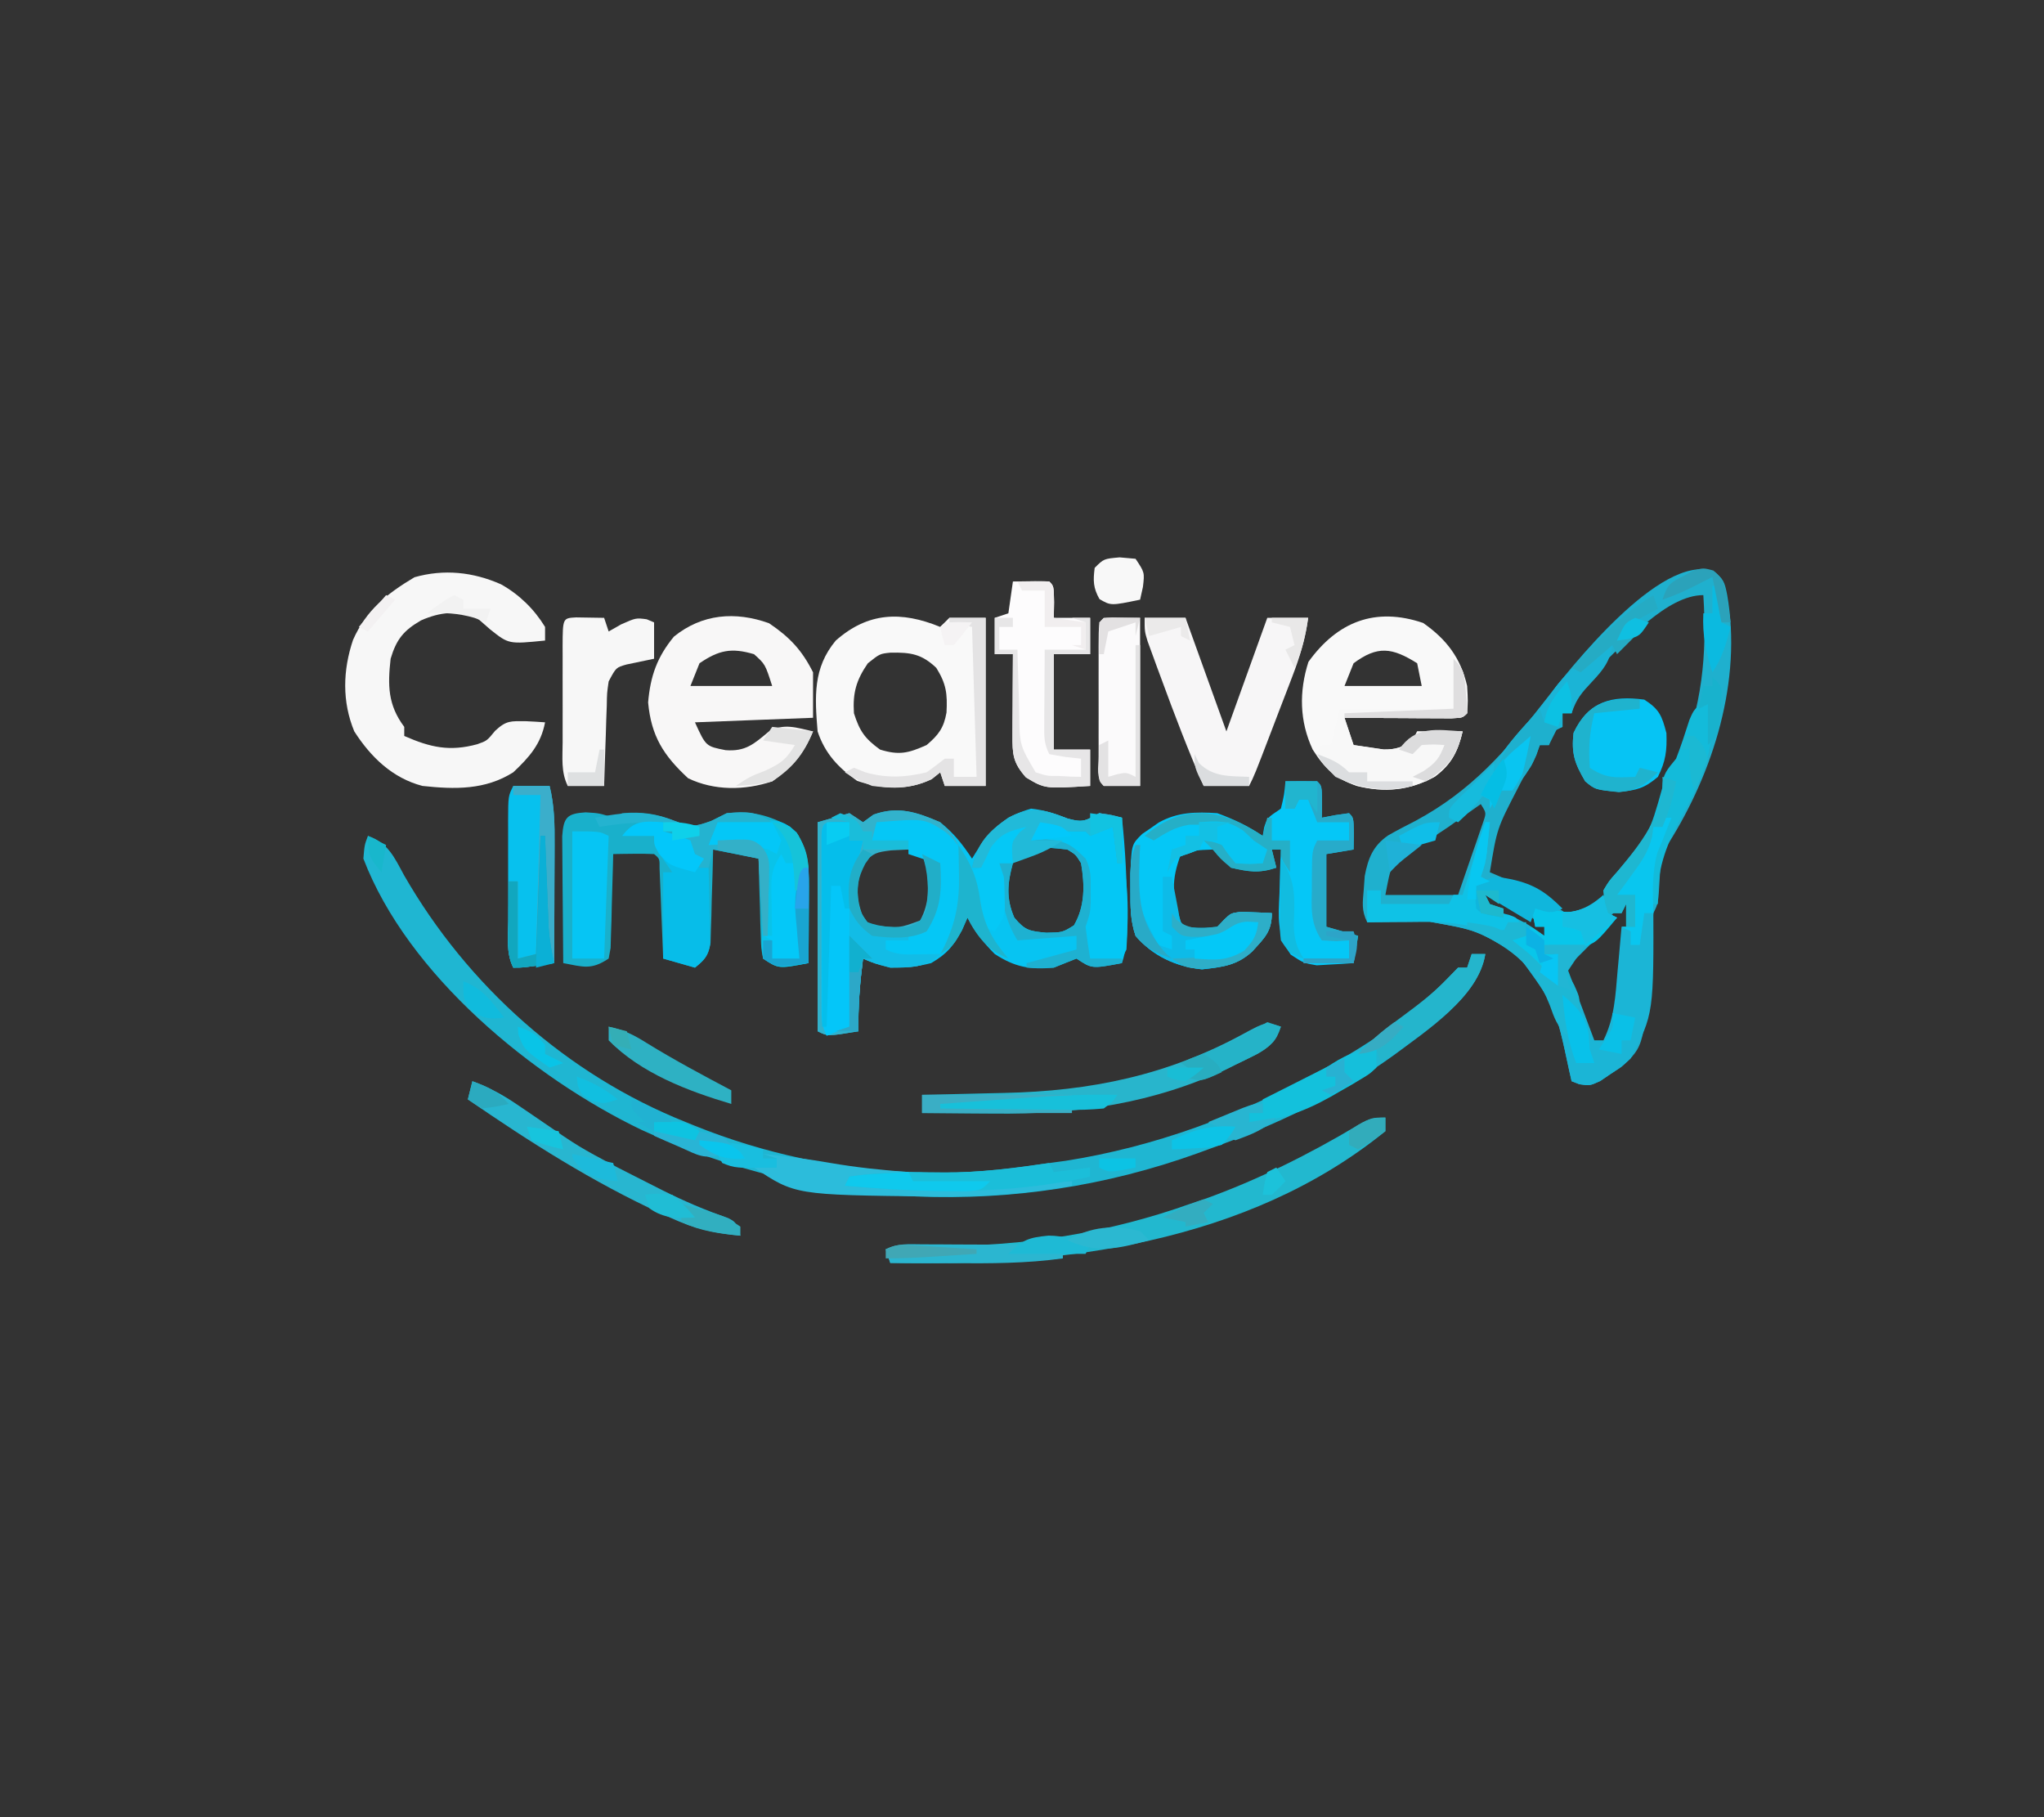 <?xml version="1.0" encoding="UTF-8"?>
<svg version="1.1" xmlns="http://www.w3.org/2000/svg" width="450" height="400">
<rect width="100%" height="100%" fill="#333333" stroke="none"/>
<path d="M0 0 C2.361 1.639 2.603 2.525 3.141 5.312 C6.436 24.044 0.171 44.205 -9.852 60.07 C-11.384 62.803 -11.573 64.887 -11.734 68 C-12.027 73.148 -12.027 73.148 -13.109 75.312 C-13.294 77.414 -13.432 79.519 -13.547 81.625 C-15.056 104.542 -15.056 104.542 -20.133 109.148 C-20.909 109.656 -21.685 110.164 -22.484 110.688 C-23.641 111.473 -23.641 111.473 -24.82 112.273 C-27.109 113.312 -27.109 113.312 -29.398 112.977 C-29.963 112.757 -30.528 112.538 -31.109 112.312 C-31.28 111.562 -31.45 110.812 -31.625 110.039 C-34.673 95.742 -34.673 95.742 -43.109 84.312 C-52.193 79.007 -52.193 79.007 -62.34 77.215 C-63.544 77.22 -63.544 77.22 -64.771 77.225 C-66.022 77.237 -66.022 77.237 -67.297 77.25 C-68.142 77.255 -68.987 77.259 -69.857 77.264 C-71.941 77.275 -74.025 77.293 -76.109 77.312 C-77.43 74.671 -77.098 72.934 -76.859 70 C-76.792 69.055 -76.725 68.11 -76.656 67.137 C-75.905 63.256 -74.862 60.524 -71.51 58.207 C-69.528 57.077 -67.518 56.032 -65.484 55 C-53.272 48.439 -45.569 39.693 -37.152 28.773 C-31.373 21.358 -11.674 -3.805 0 0 Z M-24.48 20.664 C-29.456 25.218 -29.456 25.218 -31.109 31.312 C-31.769 31.312 -32.429 31.312 -33.109 31.312 C-33.109 32.303 -33.109 33.292 -33.109 34.312 C-34.099 34.642 -35.089 34.972 -36.109 35.312 C-36.109 36.303 -36.109 37.292 -36.109 38.312 C-36.769 38.312 -37.429 38.312 -38.109 38.312 C-39.385 40.81 -40.655 43.31 -41.922 45.812 C-42.278 46.509 -42.635 47.205 -43.002 47.922 C-47.547 56.708 -47.547 56.708 -49.109 66.312 C-48.397 66.615 -47.684 66.918 -46.949 67.23 C-41.145 69.769 -36.111 72.422 -31.109 76.312 C-21.174 72.265 -14.46 59.554 -10.109 50.312 C-9.958 49.694 -9.808 49.076 -9.652 48.439 C-9.1 46.275 -8.347 44.341 -7.48 42.285 C-2.417 29.629 -1.252 18.873 -2.109 5.312 C-10.072 5.312 -18.896 15.406 -24.48 20.664 Z M-51.109 51.312 C-51.727 51.748 -52.344 52.184 -52.98 52.633 C-53.827 53.228 -54.674 53.824 -55.547 54.438 C-56.453 55.079 -57.359 55.721 -58.293 56.383 C-60.063 57.596 -61.866 58.765 -63.707 59.867 C-64.896 60.583 -64.896 60.583 -66.109 61.312 C-66.831 61.725 -67.553 62.138 -68.297 62.562 C-70.867 64.752 -70.867 64.752 -72.109 71.312 C-66.829 71.312 -61.549 71.312 -56.109 71.312 C-55.079 68.357 -54.06 65.399 -53.047 62.438 C-52.752 61.596 -52.458 60.754 -52.154 59.887 C-51.88 59.081 -51.606 58.275 -51.324 57.445 C-50.939 56.33 -50.939 56.33 -50.547 55.192 C-49.881 53.237 -49.881 53.237 -51.109 51.312 Z M-50.109 71.312 C-48.893 74.962 -48.037 75.195 -44.734 76.938 C-43.943 77.363 -43.151 77.788 -42.336 78.227 C-40.027 79.413 -40.027 79.413 -37.109 80.312 C-37.109 79.653 -37.109 78.993 -37.109 78.312 C-39.515 76.487 -39.515 76.487 -42.484 74.688 C-43.482 74.056 -44.48 73.424 -45.508 72.773 C-47.903 71.149 -47.903 71.149 -50.109 71.312 Z M-19.109 72.312 C-24.007 77.432 -28.631 82.823 -33.109 88.312 C-32.772 89.109 -32.434 89.906 -32.086 90.727 C-31.64 91.786 -31.194 92.846 -30.734 93.938 C-30.294 94.982 -29.853 96.026 -29.398 97.102 C-28.178 100.142 -27.111 103.195 -26.109 106.312 C-23.57 103.363 -21.715 101.191 -21.109 97.312 C-20.948 96.589 -20.787 95.866 -20.621 95.121 C-20.028 91.867 -19.81 88.676 -19.609 85.375 C-19.34 80.953 -18.908 76.672 -18.109 72.312 C-18.439 72.312 -18.769 72.312 -19.109 72.312 Z M-36.109 80.312 C-36.439 80.972 -36.769 81.632 -37.109 82.312 C-36.449 82.312 -35.789 82.312 -35.109 82.312 C-35.439 81.653 -35.769 80.993 -36.109 80.312 Z " fill="#1FB0CE" transform="translate(377.109,125.688)"/>
<path d="M0 0 C3.076 2.511 4.809 4.714 7 8 C7.577 7.072 8.155 6.144 8.75 5.188 C11.83 0.824 14.85 -1.493 20 -3 C22.958 -2.697 25.283 -1.89 28.062 -0.812 C31.528 0.146 31.999 -0.355 35 -2 C36.677 -1.723 38.347 -1.394 40 -1 C40.758 6.024 41.107 13.002 41.125 20.062 C41.13 20.8 41.134 21.538 41.139 22.299 C41.13 25.466 41.009 27.974 40 31 C33.375 32.25 33.375 32.25 30 30 C28.327 30.651 26.661 31.32 25 32 C19.746 32.478 16.433 31.891 12 29 C9.607 26.581 7.531 24.061 6 21 C5.412 22.361 5.412 22.361 4.812 23.75 C2.817 27.328 1.526 28.931 -2 31 C-7.438 32.377 -11.788 32.272 -17 30 C-17.682 35.371 -18.115 40.585 -18 46 C-24.75 47.125 -24.75 47.125 -27 46 C-27 30.82 -27 15.64 -27 0 C-24.69 -0.66 -22.38 -1.32 -20 -2 C-19.01 -1.34 -18.02 -0.68 -17 0 C-15.855 -0.835 -15.855 -0.835 -14.688 -1.688 C-9.265 -3.617 -5.193 -2.216 0 0 Z M-18 9 C-19.219 13.119 -19.325 16.886 -18.125 21 C-15.297 23.662 -13.057 24.05 -9.23 24.25 C-6.724 24.129 -6.724 24.129 -3.938 22.125 C-1.413 18.053 -1.166 14.69 -2 10 C-3.722 6.752 -3.722 6.752 -7 6 C-8.955 5.768 -8.955 5.768 -11 5.75 C-11.681 5.724 -12.361 5.698 -13.062 5.672 C-15.642 6.109 -16.452 6.914 -18 9 Z M16 9 C14.784 13.382 14.473 16.796 16.312 21 C18.695 23.824 19.632 23.966 23.375 24.312 C26.926 24.248 26.926 24.248 29.438 22.688 C31.907 18.44 31.812 13.793 31 9 C29.823 7.109 29.823 7.109 28 6 C21.194 5.239 21.194 5.239 16 9 Z " fill="#07C4F2" transform="translate(207,181)"/>
<path d="M0 0 C4.421 1.477 5.84 4.764 7.938 8.625 C21.895 32.957 43.891 52.614 70 63 C70.649 63.265 71.297 63.53 71.966 63.803 C87.146 69.919 103.625 73.475 120 74 C121.079 74.04 122.158 74.08 123.27 74.121 C131.633 74.281 139.765 73.553 148.016 72.299 C149.882 72.018 151.751 71.766 153.621 71.516 C172.9 68.496 192.02 61.556 209 52 C210.047 51.438 211.093 50.876 212.172 50.297 C221.377 45.194 230.33 38.948 237.688 31.375 C238.832 30.199 238.832 30.199 240 29 C240.66 29 241.32 29 242 29 C242.33 28.01 242.66 27.02 243 26 C243.99 26 244.98 26 246 26 C244.521 35.407 233.107 42.854 225.852 48.27 C213.17 57.412 199.676 63.737 185 69 C184.224 69.284 183.449 69.567 182.649 69.859 C142.596 84.294 98.762 82.514 60.188 64.688 C36.257 53.18 8.782 30.619 -1 5 C-0.75 2 -0.75 2 0 0 Z " fill="#1FB6D2" transform="translate(81,184)"/>
<path d="M0 0 C3.062 0.188 3.062 0.188 6.062 1.188 C6.723 0.858 7.383 0.527 8.062 0.188 C12.411 -0.168 15.567 0.284 19.562 1.875 C23.242 3.222 23.768 3.294 27.688 1.875 C28.801 1.318 29.915 0.761 31.062 0.188 C36.516 -0.397 40.242 0.592 45.062 3.188 C48.868 7.119 49.191 11.093 49.16 16.391 C49.157 17.37 49.154 18.35 49.15 19.359 C49.138 20.883 49.138 20.883 49.125 22.438 C49.12 23.469 49.116 24.5 49.111 25.562 C49.1 28.104 49.083 30.646 49.062 33.188 C42.438 34.438 42.438 34.438 39.062 32.188 C38.63 29.941 38.63 29.941 38.551 27.18 C38.515 26.194 38.48 25.207 38.443 24.191 C38.41 22.643 38.41 22.643 38.375 21.062 C38.341 20.022 38.307 18.982 38.271 17.91 C38.189 15.336 38.124 12.762 38.062 10.188 C33.112 9.197 33.112 9.197 28.062 8.188 C28.025 9.813 27.988 11.439 27.949 13.113 C27.884 15.242 27.817 17.371 27.75 19.5 C27.727 20.572 27.705 21.644 27.682 22.748 C27.646 23.776 27.611 24.804 27.574 25.863 C27.548 26.811 27.522 27.759 27.495 28.736 C27 31.539 26.256 32.443 24.062 34.188 C21.753 33.528 19.442 32.867 17.062 32.188 C17.037 31.526 17.012 30.865 16.987 30.184 C16.871 27.206 16.748 24.228 16.625 21.25 C16.586 20.209 16.546 19.168 16.506 18.096 C16.464 17.106 16.422 16.117 16.379 15.098 C16.342 14.181 16.306 13.265 16.268 12.321 C16.292 10.205 16.292 10.205 15.062 9.188 C13.543 9.116 12.021 9.104 10.5 9.125 C9.674 9.134 8.847 9.143 7.996 9.152 C7.358 9.164 6.72 9.176 6.062 9.188 C6.048 9.874 6.033 10.56 6.018 11.267 C5.944 14.366 5.847 17.464 5.75 20.562 C5.716 22.183 5.716 22.183 5.682 23.836 C5.646 24.867 5.611 25.898 5.574 26.961 C5.548 27.914 5.522 28.867 5.495 29.849 C5.352 30.621 5.21 31.392 5.062 32.188 C1.212 34.754 -0.523 34.02 -4.938 33.188 C-4.987 28.809 -5.023 24.431 -5.047 20.053 C-5.057 18.563 -5.071 17.073 -5.088 15.583 C-5.113 13.443 -5.124 11.304 -5.133 9.164 C-5.149 7.232 -5.149 7.232 -5.165 5.26 C-4.859 1.129 -4.158 0.265 0 0 Z " fill="#19B0CB" transform="translate(128.938,178.812)"/>
<path d="M0 0 C2.333 -0.042 4.667 -0.041 7 0 C8 1 8 1 8.062 4.562 C8.042 5.697 8.021 6.831 8 8 C8.969 7.814 9.939 7.629 10.938 7.438 C12.453 7.221 12.453 7.221 14 7 C15 8 15 8 15.062 11.562 C15.042 12.697 15.021 13.831 15 15 C13.02 15.33 11.04 15.66 9 16 C9 21.28 9 26.56 9 32 C11.31 32.66 13.62 33.32 16 34 C15.67 35.98 15.34 37.96 15 40 C13.273 40.136 11.543 40.232 9.812 40.312 C8.85 40.371 7.887 40.429 6.895 40.488 C4 40 4 40 1.156 38.125 C-1.931 33.651 -1.556 29.983 -1.312 24.688 C-1.29 23.756 -1.267 22.825 -1.244 21.865 C-1.185 19.575 -1.103 17.288 -1 15 C-1.66 15 -2.32 15 -3 15 C-2.67 16.32 -2.34 17.64 -2 19 C-5.806 20.269 -8.106 19.888 -12 19 C-12.66 18.299 -13.32 17.598 -14 16.875 C-14.66 16.256 -15.32 15.637 -16 15 C-19.694 15.146 -19.694 15.146 -23 16 C-25.194 21.85 -24.947 25.057 -23 31 C-21.836 32.381 -21.836 32.381 -18.625 32.25 C-15.072 32.415 -15.072 32.415 -13.566 30.496 C-12 29 -12 29 -9.738 28.707 C-8.938 28.742 -8.137 28.777 -7.312 28.812 C-6.504 28.84 -5.696 28.867 -4.863 28.895 C-4.248 28.929 -3.634 28.964 -3 29 C-3 33.081 -4.64 34.469 -7.293 37.414 C-10.635 40.519 -13.979 40.887 -18.375 41.375 C-24.123 40.78 -29.194 38.444 -33 34 C-34.162 30.515 -34.133 27.733 -34.125 24.062 C-34.128 22.837 -34.13 21.611 -34.133 20.348 C-33.875 13.852 -33.875 13.852 -31.512 11.551 C-30.91 11.142 -30.308 10.734 -29.688 10.312 C-29.093 9.896 -28.499 9.48 -27.887 9.051 C-23.744 6.744 -19.678 6.683 -15 7 C-11.296 8.358 -8.28 9.814 -5 12 C-4.897 11.381 -4.794 10.762 -4.688 10.125 C-4 8 -4 8 -1 6 C-0.267 2.934 -0.267 2.934 0 0 Z " fill="#05C7F6" transform="translate(283,172)"/>
<path d="M0 0 C0.66 -0.66 1.32 -1.32 2 -2 C4.64 -2 7.28 -2 10 -2 C10 10.21 10 22.42 10 35 C7.03 35 4.06 35 1 35 C0.67 34.01 0.34 33.02 0 32 C-0.619 32.495 -1.238 32.99 -1.875 33.5 C-7.283 36.096 -12.693 35.784 -18.312 33.875 C-22.438 30.996 -25.378 27.866 -27 23 C-27.629 15.368 -28.04 9.048 -23 3 C-15.917 -3.251 -8.594 -3.526 0 0 Z M-15.938 8 C-18.494 11.719 -19.291 14.51 -19 19 C-17.728 22.965 -16.616 24.552 -13.25 27 C-9.019 28.302 -7.019 27.786 -3 26 C-0.393 23.794 0.783 22.234 1.379 18.848 C1.591 14.734 1.346 12.553 -0.875 9 C-4.117 5.949 -6.486 5.583 -10.961 5.664 C-13.3 5.902 -13.3 5.902 -15.938 8 Z " fill="#F9F9F9" transform="translate(207,138)"/>
<path d="M0 0 C5.168 3.606 8.277 7.72 9.688 13.875 C9.875 17.188 9.875 17.188 9.688 19.875 C8.688 20.875 8.688 20.875 6.187 20.989 C5.103 20.983 4.019 20.978 2.902 20.973 C1.733 20.969 0.563 20.966 -0.643 20.963 C-1.874 20.955 -3.106 20.946 -4.375 20.938 C-6.228 20.931 -6.228 20.931 -8.119 20.924 C-11.184 20.912 -14.248 20.896 -17.312 20.875 C-16.652 22.855 -15.992 24.835 -15.312 26.875 C-13.898 27.099 -12.481 27.303 -11.062 27.5 C-10.274 27.616 -9.485 27.732 -8.672 27.852 C-5.952 27.879 -4.578 27.348 -2.312 25.875 C-1.982 25.215 -1.653 24.555 -1.312 23.875 C1.988 23.875 5.287 23.875 8.688 23.875 C7.667 28.264 6.248 31.085 2.578 33.828 C-2.955 36.892 -8.538 37.399 -14.625 35.875 C-19.447 34.164 -21.569 32.162 -24.312 27.875 C-27.231 21.657 -27.34 15.079 -25.25 8.562 C-18.891 -0.258 -10.553 -3.584 0 0 Z M-15.312 8.875 C-15.973 10.525 -16.633 12.175 -17.312 13.875 C-11.703 13.875 -6.093 13.875 -0.312 13.875 C-0.642 12.225 -0.973 10.575 -1.312 8.875 C-6.81 5.409 -10.034 4.95 -15.312 8.875 Z " fill="#F9F9F9" transform="translate(313.312,137.125)"/>
<path d="M0 0 C4.53 3.055 7.238 5.913 9.688 10.812 C9.688 14.113 9.688 17.413 9.688 20.812 C1.107 21.142 -7.473 21.473 -16.312 21.812 C-13.908 27.093 -13.908 27.093 -9.562 27.938 C-5.194 28.272 -3.348 26.6 -0.121 23.895 C3.181 21.919 6.074 22.988 9.688 23.812 C7.503 29.031 5.163 31.549 0.688 34.812 C-5.347 36.824 -12.078 36.89 -17.812 34.125 C-23.221 29.122 -25.937 24.872 -26.625 17.438 C-26.125 11.639 -24.658 7.441 -20.938 2.938 C-14.757 -2.066 -7.445 -2.669 0 0 Z M-15.312 8.812 C-15.973 10.463 -16.633 12.113 -17.312 13.812 C-11.373 13.812 -5.433 13.812 0.688 13.812 C-0.853 9.009 -0.853 9.009 -3.312 6.812 C-8.275 5.346 -11.041 5.9 -15.312 8.812 Z " fill="#F8F7F7" transform="translate(169.312,137.188)"/>
<path d="M0 0 C4.031 2.269 7.268 5.425 9.688 9.375 C9.688 10.365 9.688 11.355 9.688 12.375 C1.692 13.175 1.692 13.175 -2.375 9.938 C-3.829 8.669 -3.829 8.669 -5.312 7.375 C-9.725 5.728 -13.347 6.069 -17.625 7.938 C-21.42 10.137 -23.038 12.074 -24.312 16.375 C-24.967 22.2 -24.941 26.537 -21.312 31.375 C-21.312 32.035 -21.312 32.695 -21.312 33.375 C-15.591 35.891 -11.333 36.861 -5.23 35.191 C-3.103 34.438 -3.103 34.438 -1.312 32.25 C1.165 29.927 2.122 30.115 5.438 30.125 C6.855 30.189 8.273 30.266 9.688 30.375 C8.776 35.196 6.195 38.067 2.688 41.375 C-3.495 45.286 -10.161 45.146 -17.312 44.375 C-23.918 42.645 -28.681 38.032 -32.312 32.375 C-35.029 25.828 -34.837 18.9 -32.594 12.242 C-29.699 5.679 -25.113 2.045 -19.062 -1.562 C-12.577 -3.4 -6.174 -2.732 0 0 Z " fill="#F7F7F7" transform="translate(110.312,128.625)"/>
<path d="M0 0 C0.66 0 1.32 0 2 0 C1.711 0.701 1.423 1.403 1.125 2.125 C0.568 3.548 0.568 3.548 0 5 C-0.557 6.33 -0.557 6.33 -1.125 7.688 C-2.087 11.331 -2.085 14.364 -2.012 18.105 C-1.91 43.134 -1.91 43.134 -7 53 C-9.023 54.836 -9.023 54.836 -11.375 56.375 C-12.531 57.16 -12.531 57.16 -13.711 57.961 C-16 59 -16 59 -18.289 58.664 C-19.136 58.335 -19.136 58.335 -20 58 C-20.17 57.25 -20.34 56.5 -20.516 55.727 C-23.564 41.43 -23.564 41.43 -32 30 C-41.084 24.695 -41.084 24.695 -51.23 22.902 C-52.434 22.907 -52.434 22.907 -53.662 22.912 C-54.912 22.925 -54.912 22.925 -56.188 22.938 C-57.032 22.942 -57.877 22.947 -58.748 22.951 C-60.832 22.963 -62.916 22.981 -65 23 C-65 20.69 -65 18.38 -65 16 C-64.01 16 -63.02 16 -62 16 C-62 16.99 -62 17.98 -62 19 C-57.05 19 -52.1 19 -47 19 C-46.67 18.34 -46.34 17.68 -46 17 C-45.34 17 -44.68 17 -44 17 C-42.35 11.72 -40.7 6.44 -39 1 C-38.67 1 -38.34 1 -38 1 C-38.142 2.438 -38.289 3.875 -38.438 5.312 C-38.519 6.113 -38.6 6.914 -38.684 7.738 C-39 10 -39 10 -40 13 C-39.34 13.33 -38.68 13.66 -38 14 C-38.99 14.33 -39.98 14.66 -41 15 C-40.67 16.65 -40.34 18.3 -40 20 C-38.804 20.247 -37.608 20.495 -36.375 20.75 C-32.206 21.774 -29.418 23.437 -26 26 C-26 25.34 -26 24.68 -26 24 C-26.66 24 -27.32 24 -28 24 C-28.33 22.35 -28.66 20.7 -29 19 C-28.264 19.191 -27.528 19.382 -26.77 19.578 C-20.579 21.194 -20.579 21.194 -14.812 19.125 C-14.214 18.424 -13.616 17.723 -13 17 C-12.814 17.959 -12.814 17.959 -12.625 18.938 C-12.419 19.618 -12.213 20.299 -12 21 C-11.34 21.33 -10.68 21.66 -10 22 C-13.63 25.63 -17.26 29.26 -21 33 C-19.02 38.28 -17.04 43.56 -15 49 C-14.34 49 -13.68 49 -13 49 C-10.548 44.105 -10.338 39.053 -9.875 33.688 C-9.789 32.756 -9.702 31.825 -9.613 30.865 C-9.402 28.577 -9.198 26.289 -9 24 C-8.01 24 -7.02 24 -6 24 C-6 21.69 -6 19.38 -6 17 C-7.32 17 -8.64 17 -10 17 C-8.292 13.45 -6.258 10.206 -4.121 6.902 C-2.849 4.895 -2.849 4.895 -2 2 C-1.34 2 -0.68 2 0 2 C0 1.34 0 0.68 0 0 Z M-25 26 C-25.33 26.66 -25.66 27.32 -26 28 C-25.34 28 -24.68 28 -24 28 C-24.33 27.34 -24.66 26.68 -25 26 Z " fill="#1BB5D6" transform="translate(366,180)"/>
<path d="M0 0 C2.97 0 5.94 0 9 0 C11.97 8.25 14.94 16.5 18 25 C20.97 16.75 23.94 8.5 27 0 C29.97 0 32.94 0 36 0 C35.385 4.574 34.183 8.554 32.531 12.859 C32.171 13.805 32.171 13.805 31.803 14.77 C31.04 16.765 30.27 18.758 29.5 20.75 C28.983 22.103 28.466 23.456 27.949 24.809 C24.203 34.595 24.203 34.595 23 37 C19.7 37 16.4 37 13 37 C9.601 29.253 6.601 21.377 3.688 13.438 C3.326 12.462 2.964 11.486 2.592 10.48 C2.256 9.557 1.92 8.634 1.574 7.684 C1.119 6.439 1.119 6.439 0.655 5.17 C0 3 0 3 0 0 Z " fill="#F7F6F7" transform="translate(252,136)"/>
<path d="M0 0 C2.688 2.688 2.688 2.688 4 5 C1.506 3.796 -0.681 2.546 -3 1 C-5.739 0.542 -5.739 0.542 -8.688 0.375 C-10.178 0.263 -10.178 0.263 -11.699 0.148 C-12.458 0.099 -13.218 0.05 -14 0 C-14.33 1.32 -14.66 2.64 -15 4 C-12.36 4 -9.72 4 -7 4 C-7 4.66 -7 5.32 -7 6 C-8.258 6.062 -9.516 6.124 -10.812 6.188 C-14.031 6.598 -14.727 6.701 -17 9.188 C-18.387 13.088 -18.639 16.184 -17.254 20.121 C-16.153 22.168 -16.153 22.168 -13.977 22.75 C-9.025 23.298 -9.025 23.298 -4.438 21.625 C-2.344 17.802 -2.52 14.271 -3 10 C-3.33 9.01 -3.66 8.02 -4 7 C-2.68 7.66 -1.36 8.32 0 9 C0.344 14.737 0.367 19.07 -3 24 C-5.948 26.162 -8.409 26.2 -12 26 C-12 26.66 -12 27.32 -12 28 C-9.475 29.262 -7.688 29.099 -4.875 29.062 C-3.965 29.053 -3.055 29.044 -2.117 29.035 C-1.419 29.024 -0.72 29.012 0 29 C-3.097 32.097 -6.738 31.964 -11 32 C-14.562 31.062 -14.562 31.062 -17 30 C-17.682 35.371 -18.115 40.585 -18 46 C-24.75 47.125 -24.75 47.125 -27 46 C-27 30.82 -27 15.64 -27 0 C-24.69 -0.66 -22.38 -1.32 -20 -2 C-19.01 -1.34 -18.02 -0.68 -17 0 C-15.855 -0.835 -15.855 -0.835 -14.688 -1.688 C-9.293 -3.608 -5.151 -2.274 0 0 Z " fill="#32B2CC" transform="translate(207,181)"/>
<path d="M0 0 C6.152 -0.098 6.152 -0.098 8 0 C9 1 9 1 9.062 4.562 C9.042 5.697 9.021 6.831 9 8 C11.64 8 14.28 8 17 8 C17 10.64 17 13.28 17 16 C14.36 16 11.72 16 9 16 C9 22.93 9 29.86 9 37 C11.64 37 14.28 37 17 37 C17 39.64 17 42.28 17 45 C7.046 45.628 7.046 45.628 2.875 43.125 C-0.012 39.853 -0.121 38.056 -0.098 33.773 C-0.094 32.742 -0.091 31.711 -0.088 30.648 C-0.08 29.568 -0.071 28.488 -0.062 27.375 C-0.058 26.287 -0.053 25.199 -0.049 24.078 C-0.037 21.385 -0.021 18.693 0 16 C-1.32 16 -2.64 16 -4 16 C-4 13.36 -4 10.72 -4 8 C-3.01 7.67 -2.02 7.34 -1 7 C-0.67 4.69 -0.34 2.38 0 0 Z " fill="#FDFCFD" transform="translate(223,128)"/>
<path d="M0 0 C0 0.99 0 1.98 0 3 C-30.358 27.706 -71.476 32.762 -109 32 C-109.33 31.01 -109.66 30.02 -110 29 C-106.04 28.032 -102.563 28.021 -98.5 28.188 C-79.897 28.5 -60.514 25.243 -43 19 C-41.413 18.466 -41.413 18.466 -39.793 17.922 C-28.15 13.763 -16.707 8.021 -6.086 1.691 C-3 0 -3 0 0 0 Z " fill="#22B8CF" transform="translate(305,246)"/>
<path d="M0 0 C2.051 0.033 4.102 0.065 6.152 0.098 C6.482 1.088 6.812 2.078 7.152 3.098 C8.06 2.582 8.967 2.066 9.902 1.535 C13.152 0.098 13.152 0.098 15.527 0.41 C16.064 0.637 16.6 0.864 17.152 1.098 C17.152 3.738 17.152 6.378 17.152 9.098 C15.134 9.521 13.116 9.944 11.098 10.367 C8.782 11.021 8.782 11.021 7.152 14.098 C6.785 16.613 6.785 16.613 6.738 19.422 C6.68 20.964 6.68 20.964 6.621 22.537 C6.59 23.609 6.559 24.681 6.527 25.785 C6.469 27.41 6.469 27.41 6.41 29.068 C6.316 31.745 6.23 34.421 6.152 37.098 C3.512 37.098 0.872 37.098 -1.848 37.098 C-3.375 34.042 -2.99 30.851 -2.98 27.5 C-2.982 26.376 -2.982 26.376 -2.983 25.229 C-2.984 23.644 -2.982 22.06 -2.978 20.475 C-2.973 18.041 -2.978 15.608 -2.984 13.174 C-2.984 11.637 -2.982 10.1 -2.98 8.562 C-2.982 7.83 -2.985 7.098 -2.987 6.343 C-2.958 0.156 -2.958 0.156 0 0 Z " fill="#F7F7F7" transform="translate(126.848,135.902)"/>
<path d="M0 0 C2.64 0 5.28 0 8 0 C9.064 4.318 9.129 8.507 9.098 12.926 C9.096 13.673 9.095 14.421 9.093 15.191 C9.088 17.565 9.075 19.939 9.062 22.312 C9.057 23.928 9.053 25.543 9.049 27.158 C9.038 31.106 9.021 35.053 9 39 C2.25 40 2.25 40 0 40 C-1.577 36.845 -1.142 33.463 -1.133 30 C-1.134 29.209 -1.135 28.417 -1.136 27.602 C-1.136 25.927 -1.135 24.253 -1.13 22.578 C-1.125 20.01 -1.13 17.443 -1.137 14.875 C-1.136 13.25 -1.135 11.625 -1.133 10 C-1.135 9.229 -1.137 8.458 -1.139 7.664 C-1.115 2.23 -1.115 2.23 0 0 Z " fill="#07C1EE" transform="translate(113,173)"/>
<path d="M0 0 C-1.039 3.286 -2.153 4.096 -5.133 5.965 C-6.455 6.639 -7.787 7.295 -9.125 7.938 C-9.835 8.284 -10.545 8.63 -11.276 8.987 C-28.117 16.954 -44.801 19.338 -63.25 19.125 C-64.785 19.115 -66.32 19.106 -67.855 19.098 C-71.57 19.076 -75.285 19.042 -79 19 C-79 17.68 -79 16.36 -79 15 C-78.058 14.98 -77.116 14.96 -76.145 14.94 C-72.598 14.861 -69.052 14.774 -65.505 14.683 C-63.98 14.645 -62.454 14.61 -60.929 14.578 C-41.914 14.179 -24.911 10.69 -8.14 1.503 C-3.299 -1.1 -3.299 -1.1 0 0 Z " fill="#28B5CC" transform="translate(282,226)"/>
<path d="M0 0 C2.475 2.475 2.387 3.639 2.688 7.062 C2.774 7.961 2.86 8.859 2.949 9.785 C2.966 10.516 2.983 11.247 3 12 C2 13 2 13 -0.5 13.114 C-1.584 13.108 -2.668 13.103 -3.785 13.098 C-4.955 13.094 -6.125 13.091 -7.33 13.088 C-8.562 13.08 -9.793 13.071 -11.062 13.062 C-12.916 13.056 -12.916 13.056 -14.807 13.049 C-17.871 13.037 -20.936 13.021 -24 13 C-23.34 14.98 -22.68 16.96 -22 19 C-20.586 19.224 -19.168 19.428 -17.75 19.625 C-16.961 19.741 -16.172 19.857 -15.359 19.977 C-12.639 20.004 -11.265 19.473 -9 18 C-8.67 17.34 -8.34 16.68 -8 16 C-4.7 16 -1.4 16 2 16 C0.979 20.389 -0.439 23.21 -4.109 25.953 C-9.688 29.042 -15.252 29.518 -21.375 27.938 C-25.486 26.502 -27.725 24.827 -30 21 C-29.67 20.34 -29.34 19.68 -29 19 C-28.34 19 -27.68 19 -27 19 C-26.34 16.36 -25.68 13.72 -25 11 C-16.42 11 -7.84 11 1 11 C0.67 7.37 0.34 3.74 0 0 Z " fill="#F8F8F8" transform="translate(320,145)"/>
<path d="M0 0 C3.323 2.13 3.884 3.553 4.875 7.375 C5.009 11.247 4.73 13.539 3 17 C0.066 19.515 -1.698 19.974 -5.562 20.312 C-10.76 19.84 -10.76 19.84 -13 18 C-15.306 14.079 -16.102 11.859 -15.562 7.312 C-12.259 0.309 -7.144 -0.922 0 0 Z " fill="#06C4F4" transform="translate(362,154)"/>
<path d="M0 0 C2.419 -0.135 4.829 -0.234 7.25 -0.312 C8.273 -0.375 8.273 -0.375 9.316 -0.439 C13.069 -0.531 14.643 -0.335 17.422 2.27 C19.767 6.326 20.125 9.553 20.098 14.203 C20.094 15.183 20.091 16.163 20.088 17.172 C20.08 18.188 20.071 19.203 20.062 20.25 C20.058 21.281 20.053 22.312 20.049 23.375 C20.037 25.917 20.021 28.458 20 31 C13.375 32.25 13.375 32.25 10 30 C9.691 27.693 9.691 27.693 9.777 24.844 C9.796 23.822 9.815 22.799 9.834 21.746 C9.885 20.139 9.885 20.139 9.938 18.5 C9.997 16.386 10.049 14.271 10.09 12.156 C10.119 11.216 10.149 10.276 10.179 9.307 C10.236 6.803 10.236 6.803 8 5 C5.56 4.757 5.56 4.757 2.875 4.875 C1.965 4.893 1.055 4.911 0.117 4.93 C-0.581 4.953 -1.28 4.976 -2 5 C-1.34 3.35 -0.68 1.7 0 0 Z " fill="#09C3E9" transform="translate(158,181)"/>
<path d="M0 0 C2.64 0 5.28 0 8 0 C8 12.21 8 24.42 8 37 C5.36 37 2.72 37 0 37 C-1.761 35.239 -1.128 32.921 -1.139 30.576 C-1.137 29.819 -1.135 29.061 -1.133 28.281 C-1.134 27.508 -1.135 26.735 -1.136 25.939 C-1.136 24.301 -1.135 22.663 -1.13 21.026 C-1.125 18.511 -1.13 15.996 -1.137 13.48 C-1.136 11.893 -1.135 10.306 -1.133 8.719 C-1.135 7.961 -1.137 7.204 -1.139 6.424 C-1.115 1.115 -1.115 1.115 0 0 Z " fill="#FBFAFB" transform="translate(243,136)"/>
<path d="M0 0 C1.207 0.031 1.207 0.031 2.438 0.062 C2.438 1.383 2.438 2.703 2.438 4.062 C3.428 4.062 4.418 4.062 5.438 4.062 C4.862 6.448 4.215 8.729 3.438 11.062 C3.391 13.041 3.4 15.021 3.438 17 C3.516 26.374 2.965 35.706 2.438 45.062 C0.787 45.722 -0.863 46.383 -2.562 47.062 C-3.724 44.74 -3.689 43.397 -3.692 40.812 C-3.695 39.935 -3.698 39.057 -3.701 38.153 C-3.699 37.204 -3.697 36.255 -3.695 35.277 C-3.696 34.306 -3.697 33.334 -3.698 32.334 C-3.699 30.278 -3.697 28.223 -3.693 26.168 C-3.688 23.01 -3.693 19.852 -3.699 16.693 C-3.699 14.701 -3.697 12.708 -3.695 10.715 C-3.697 9.764 -3.699 8.813 -3.701 7.833 C-3.698 6.959 -3.695 6.084 -3.692 5.183 C-3.691 4.41 -3.69 3.637 -3.689 2.84 C-3.483 -0.055 -2.908 0.071 0 0 Z " fill="#04C6F9" transform="translate(184.562,180.938)"/>
<path d="M0 0 C0 0.66 0 1.32 0 2 C1.454 2.402 1.454 2.402 2.938 2.812 C3.948 3.204 4.959 3.596 6 4 C6.33 4.99 6.66 5.98 7 7 C7.66 7.33 8.32 7.66 9 8 C8.67 8.66 8.34 9.32 8 10 C8.66 10 9.32 10 10 10 C10.087 13.104 10.14 16.208 10.188 19.312 C10.213 20.194 10.238 21.075 10.264 21.982 C10.273 22.83 10.283 23.678 10.293 24.551 C10.309 25.331 10.324 26.111 10.341 26.915 C9.918 29.499 8.985 30.363 7 32 C4.69 31.34 2.38 30.68 0 30 C0 23.73 0 17.46 0 11 C0.66 11 1.32 11 2 11 C1.34 10.051 0.68 9.102 0 8.125 C-2 5 -2 5 -2 3 C-4.31 3 -6.62 3 -9 3 C-6.39 -0.48 -4.169 -0.278 0 0 Z " fill="#07BDE9" transform="translate(146,181)"/>
<path d="M0 0 C3.646 1.334 6.668 2.965 9.871 5.152 C11.228 6.07 11.228 6.07 12.611 7.006 C13.544 7.643 14.477 8.281 15.438 8.938 C23.444 14.436 23.444 14.436 32 19 C33.247 19.63 34.492 20.264 35.734 20.902 C37.072 21.582 38.411 22.26 39.75 22.938 C40.449 23.292 41.149 23.646 41.869 24.01 C46.573 26.363 51.295 28.408 56.277 30.113 C58 31 58 31 59 34 C53.401 33.499 48.758 32.415 43.625 30.062 C42.943 29.755 42.261 29.448 41.558 29.132 C26.485 22.19 12.635 13.407 -1 4 C-0.67 2.68 -0.34 1.36 0 0 Z " fill="#28B6D0" transform="translate(104,238)"/>
<path d="M0 0 C0.771 0.072 1.542 0.144 2.336 0.219 C3.339 0.312 4.342 0.404 5.375 0.5 C6.872 0.639 6.872 0.639 8.398 0.781 C10.897 1.028 10.897 1.028 13 1 C13.99 1 14.98 1 16 1 C19.637 9.811 19.534 18.634 19 28 C18.67 28.66 18.34 29.32 18 30 C15.69 30 13.38 30 11 30 C10.637 28.711 10.285 27.418 9.938 26.125 C9.74 25.406 9.543 24.686 9.34 23.945 C9 22 9 22 10 20 C10.623 14.968 10.823 11.221 7.938 6.938 C4.538 4.695 2.033 4.237 -2 4 C-1.34 2.68 -0.68 1.36 0 0 Z " fill="#04C7F5" transform="translate(229,181)"/>
<path d="M0 0 C3.465 0.958 3.937 0.458 6.938 -1.188 C9.688 -0.812 9.688 -0.812 11.938 -0.188 C11.938 3.112 11.938 6.412 11.938 9.812 C11.607 9.812 11.277 9.812 10.938 9.812 C10.607 7.173 10.277 4.532 9.938 1.812 C8.287 2.473 6.638 3.132 4.938 3.812 C4.607 3.482 4.277 3.152 3.938 2.812 C3.195 2.812 2.453 2.812 1.688 2.812 C-1.041 2.812 -3.41 2.419 -6.062 1.812 C-7.053 3.297 -7.053 3.297 -8.062 4.812 C-7.011 4.73 -5.959 4.647 -4.875 4.562 C-0.494 4.85 0.886 5.761 3.938 8.812 C5.174 11.286 5.071 12.992 5.062 15.75 C5.066 17.063 5.066 17.063 5.07 18.402 C4.938 20.812 4.938 20.812 3.938 23.812 C4.215 26.153 4.543 28.489 4.938 30.812 C7.247 30.812 9.557 30.812 11.938 30.812 C11.938 31.142 11.938 31.473 11.938 31.812 C5.312 33.062 5.312 33.062 1.938 30.812 C0.259 31.448 -1.407 32.119 -3.062 32.812 C-6.375 32.938 -6.375 32.938 -9.062 32.812 C-9.062 32.483 -9.062 32.153 -9.062 31.812 C-5.433 30.823 -1.802 29.832 1.938 28.812 C1.938 27.823 1.938 26.832 1.938 25.812 C-4.497 26.308 -4.497 26.308 -11.062 26.812 C-14.447 21.367 -14.736 16.135 -15.062 9.812 C-14.072 9.812 -13.082 9.812 -12.062 9.812 C-12.124 9.049 -12.186 8.286 -12.25 7.5 C-12.062 4.812 -12.062 4.812 -10.562 3 C-10.068 2.608 -9.572 2.216 -9.062 1.812 C-12.747 2.713 -14.606 3.183 -16.875 6.312 C-17.267 7.138 -17.659 7.963 -18.062 8.812 C-18.392 9.473 -18.723 10.133 -19.062 10.812 C-19.723 10.812 -20.383 10.812 -21.062 10.812 C-19.787 5.329 -17.627 3.034 -13.062 -0.188 C-8.093 -2.854 -5.102 -1.978 0 0 Z M-12.062 9.812 C-13.278 14.195 -13.589 17.608 -11.75 21.812 C-9.368 24.636 -8.43 24.778 -4.688 25.125 C-1.137 25.06 -1.137 25.06 1.375 23.5 C3.844 19.253 3.75 14.606 2.938 9.812 C1.761 7.922 1.761 7.922 -0.062 6.812 C-6.869 6.052 -6.869 6.052 -12.062 9.812 Z " fill="#1EB1D1" transform="translate(235.062,180.188)"/>
<path d="M0 0 C0.33 0 0.66 0 1 0 C0.954 1.002 0.907 2.003 0.859 3.035 C0.4 13.212 0.4 13.212 5 22 C5.99 22.33 6.98 22.66 8 23 C8 22.01 8 21.02 8 20 C7.34 19.67 6.68 19.34 6 19 C6 15.04 6 11.08 6 7 C6.66 7 7.32 7 8 7 C8.133 7.71 8.266 8.421 8.402 9.152 C8.579 10.071 8.756 10.991 8.938 11.938 C9.112 12.854 9.286 13.771 9.465 14.715 C9.777 16.953 9.777 16.953 11 18 C14.416 18.334 14.416 18.334 18 18 C18.473 17.504 18.946 17.007 19.434 16.496 C21 15 21 15 23.262 14.707 C24.062 14.742 24.863 14.777 25.688 14.812 C26.9 14.853 26.9 14.853 28.137 14.895 C28.752 14.929 29.366 14.964 30 15 C30 19.081 28.36 20.469 25.707 23.414 C22.365 26.519 19.021 26.887 14.625 27.375 C8.877 26.78 3.806 24.444 0 20 C-1.167 16.499 -1.133 13.688 -1.125 10 C-1.129 8.144 -1.129 8.144 -1.133 6.25 C-1 3 -1 3 0 0 Z " fill="#0DBBE8" transform="translate(250,186)"/>
<path d="M0 0 C10.558 -0.859 10.558 -0.859 15.125 2.125 C17.392 4.056 17.967 4.902 18.938 7.812 C18.958 8.864 18.979 9.916 19 11 C19.124 12.949 19.124 12.949 19.25 14.938 C19.187 20.426 17.026 24.462 14 29 C10.47 30.177 7.705 30.199 4 30 C3.01 29.34 2.02 28.68 1 28 C1.33 27.34 1.66 26.68 2 26 C3.996 25.578 3.996 25.578 6.438 25.25 C8.867 24.802 8.867 24.802 11 24 C13.756 19.481 13.206 14.158 13 9 C11.02 8.34 9.04 7.68 7 7 C7 6.01 7 5.02 7 4 C4.36 4 1.72 4 -1 4 C-0.67 2.68 -0.34 1.36 0 0 Z " fill="#05C7F6" transform="translate(193,181)"/>
<path d="M0 0 C2.411 7.645 -0.471 15.344 -3.906 22.216 C-4.62 23.584 -5.344 24.947 -6.08 26.304 C-9.367 32.388 -11.343 37.972 -11 45 C-11.66 45 -12.32 45 -13 45 C-13.396 37.61 -12.128 32.192 -8 26 C-8.66 26 -9.32 26 -10 26 C-10 26.66 -10 27.32 -10 28 C-10.66 28 -11.32 28 -12 28 C-12.092 28.715 -12.183 29.431 -12.277 30.168 C-13.128 33.503 -14.533 35.545 -16.562 38.312 C-17.203 39.196 -17.844 40.079 -18.504 40.988 C-18.998 41.652 -19.491 42.316 -20 43 C-18.68 43 -17.36 43 -16 43 C-16 45.31 -16 47.62 -16 50 C-16.66 50 -17.32 50 -18 50 C-18 48.35 -18 46.7 -18 45 C-18.33 45.66 -18.66 46.32 -19 47 C-19.99 47 -20.98 47 -22 47 C-22.691 44.758 -22.691 44.758 -23 42 C-21.777 39.93 -21.777 39.93 -19.938 37.875 C-12.867 29.546 -12.867 29.546 -10.027 19.422 C-9.992 16.313 -8.908 15.395 -7 13 C-5.902 10.184 -4.988 7.338 -4.062 4.461 C-3 2 -3 2 0 0 Z " fill="#13BBDA" transform="translate(376,154)"/>
<path d="M0 0 C0.66 0 1.32 0 2 0 C1.416 3.623 -0.012 5.416 -2.5 8.062 C-4.788 10.506 -5.927 11.781 -7 15 C-7.66 15 -8.32 15 -9 15 C-9 15.99 -9 16.98 -9 18 C-9.66 18.33 -10.32 18.66 -11 19 C-11.33 19.99 -11.66 20.98 -12 22 C-12.66 22 -13.32 22 -14 22 C-14.248 22.722 -14.495 23.444 -14.75 24.188 C-16.131 27.296 -17.669 29.527 -20 32 C-20.99 32 -21.98 32 -23 32 C-23.66 33.32 -24.32 34.64 -25 36 C-25 35.34 -25 34.68 -25 34 C-25.66 33.67 -26.32 33.34 -27 33 C-26 31 -26 31 -25 29 C-24.629 28.113 -24.258 27.226 -23.875 26.312 C-21.698 22.466 -19.041 19.55 -16.055 16.312 C-14.145 14.163 -12.475 11.968 -10.812 9.625 C-8.543 6.51 -6.468 4.781 -3 3 C-2.443 2.443 -1.886 1.886 -1.312 1.312 C-0.879 0.879 -0.446 0.446 0 0 Z " fill="#1BB4D6" transform="translate(353,142)"/>
<path d="M0 0 C6 0 6 0 8 1 C7.67 9.91 7.34 18.82 7 28 C4.69 28 2.38 28 0 28 C0 18.76 0 9.52 0 0 Z " fill="#06C5F4" transform="translate(126,183)"/>
<path d="M0 0 C0.99 0.33 1.98 0.66 3 1 C3.33 2.65 3.66 4.3 4 6 C6.31 6 8.62 6 11 6 C11 7.32 11 8.64 11 10 C8.69 10 6.38 10 4 10 C3.67 15.94 3.34 21.88 3 28 C2.01 27.67 1.02 27.34 0 27 C-0.625 25.188 -0.625 25.188 -1 23 C-1.171 22.393 -1.343 21.786 -1.52 21.16 C-2.047 18.789 -2.098 16.676 -2.062 14.25 C-2.053 13.451 -2.044 12.652 -2.035 11.828 C-2.024 11.225 -2.012 10.622 -2 10 C-3.32 10 -4.64 10 -6 10 C-6.125 7.625 -6.125 7.625 -6 5 C-5.34 4.34 -4.68 3.68 -4 3 C-3.01 3 -2.02 3 -1 3 C-0.67 2.01 -0.34 1.02 0 0 Z " fill="#05C7F7" transform="translate(286,175)"/>
<path d="M0 0 C0.124 0.639 0.247 1.279 0.375 1.938 C0.581 2.618 0.787 3.299 1 4 C1.66 4.33 2.32 4.66 3 5 C-1.715 10.682 -1.715 10.682 -5.367 11.586 C-6.956 11.733 -8.55 11.838 -10.145 11.895 C-12.016 11.794 -12.016 11.794 -13 13 C-12.01 13 -11.02 13 -10 13 C-10 15.31 -10 17.62 -10 20 C-11.052 18.917 -11.052 18.917 -12.125 17.812 C-14.928 15.002 -17.923 12.505 -21 10 C-20.67 9.34 -20.34 8.68 -20 8 C-19.01 8.33 -18.02 8.66 -17 9 C-16.67 8.34 -16.34 7.68 -16 7 C-15.01 7.66 -14.02 8.32 -13 9 C-13 8.34 -13 7.68 -13 7 C-13.66 7 -14.32 7 -15 7 C-15.33 5.35 -15.66 3.7 -16 2 C-15.264 2.191 -14.528 2.382 -13.77 2.578 C-7.579 4.194 -7.579 4.194 -1.812 2.125 C-0.915 1.073 -0.915 1.073 0 0 Z " fill="#08C6EA" transform="translate(353,197)"/>
<path d="M0 0 C5.001 0.5 9.924 1.134 14.875 2 C20.566 2.98 26.243 3.569 32 4 C32 4.33 32 4.66 32 5 C25.565 5.495 25.565 5.495 19 6 C35.38 7.542 51.607 7.175 68 6 C68 6.33 68 6.66 68 7 C58.853 8.658 49.98 9.386 40.688 9.375 C39.397 9.375 38.106 9.375 36.776 9.375 C7.041 9.027 7.041 9.027 -2 3 C-0.35 3 1.3 3 3 3 C3 2.34 3 1.68 3 1 C2.01 0.67 1.02 0.34 0 0 Z " fill="#2CBCDB" transform="translate(168,254)"/>
<path d="M0 0 C2.64 0 5.28 0 8 0 C9.064 4.318 9.129 8.507 9.098 12.926 C9.096 13.673 9.095 14.421 9.093 15.191 C9.088 17.565 9.075 19.939 9.062 22.312 C9.057 23.928 9.053 25.543 9.049 27.158 C9.038 31.106 9.021 35.053 9 39 C2.25 40 2.25 40 0 40 C-1.655 36.69 -1.101 33.009 -1.062 29.375 C-1.058 28.573 -1.053 27.771 -1.049 26.945 C-1.037 24.964 -1.019 22.982 -1 21 C-0.34 21 0.32 21 1 21 C1 26.61 1 32.22 1 38 C2.98 37.505 2.98 37.505 5 37 C5.33 25.45 5.66 13.9 6 2 C4.02 2 2.04 2 0 2 C0 1.34 0 0.68 0 0 Z " fill="#3BAECB" transform="translate(113,173)"/>
<path d="M0 0 C1.32 0 2.64 0 4 0 C4 0.66 4 1.32 4 2 C3.01 2 2.02 2 1 2 C1 3.65 1 5.3 1 7 C2.32 7 3.64 7 5 7 C5.015 7.64 5.029 8.281 5.044 8.94 C5.119 11.857 5.215 14.772 5.312 17.688 C5.335 18.695 5.358 19.702 5.381 20.74 C5.458 27.969 5.458 27.969 9 34 C11.485 34.814 11.485 34.814 14.188 34.812 C15.089 34.86 15.99 34.908 16.918 34.957 C17.605 34.971 18.292 34.985 19 35 C19 33.68 19 32.36 19 31 C17.866 30.876 16.731 30.753 15.562 30.625 C14.387 30.419 13.211 30.212 12 30 C10.774 27.547 10.886 25.949 10.902 23.211 C10.906 22.27 10.909 21.329 10.912 20.359 C10.92 19.375 10.929 18.39 10.938 17.375 C10.942 16.382 10.947 15.39 10.951 14.367 C10.963 11.911 10.979 9.456 11 7 C13.97 7 16.94 7 20 7 C20 5.02 20 3.04 20 1 C19.01 0.67 18.02 0.34 17 0 C18.32 0 19.64 0 21 0 C21 2.64 21 5.28 21 8 C18.36 8 15.72 8 13 8 C13 14.93 13 21.86 13 29 C15.64 29 18.28 29 21 29 C21 31.64 21 34.28 21 37 C11.046 37.628 11.046 37.628 6.875 35.125 C3.988 31.853 3.879 30.056 3.902 25.773 C3.906 24.742 3.909 23.711 3.912 22.648 C3.92 21.568 3.929 20.488 3.938 19.375 C3.942 18.287 3.947 17.199 3.951 16.078 C3.963 13.385 3.979 10.693 4 8 C2.68 8 1.36 8 0 8 C0 5.36 0 2.72 0 0 Z " fill="#E7E6E7" transform="translate(219,136)"/>
<path d="M0 0 C0.33 0 0.66 0 1 0 C0.858 1.438 0.711 2.875 0.562 4.312 C0.481 5.113 0.4 5.914 0.316 6.738 C0 9 0 9 -1 12 C-0.34 12.33 0.32 12.66 1 13 C0.01 13.33 -0.98 13.66 -2 14 C-1.67 15.65 -1.34 17.3 -1 19 C-0.434 19.121 0.132 19.242 0.715 19.367 C1.448 19.535 2.182 19.702 2.938 19.875 C4.034 20.119 4.034 20.119 5.152 20.367 C7 21 7 21 8 23 C4.237 23.99 1.46 23.98 -2.25 23.062 C-10.027 21.28 -18.072 21.845 -26 22 C-26 19.69 -26 17.38 -26 15 C-25.01 15 -24.02 15 -23 15 C-23 15.99 -23 16.98 -23 18 C-18.05 18 -13.1 18 -8 18 C-7.67 17.34 -7.34 16.68 -7 16 C-6.34 16 -5.68 16 -5 16 C-3.35 10.72 -1.7 5.44 0 0 Z " fill="#0FC2E6" transform="translate(327,181)"/>
<path d="M0 0 C0.495 0.99 0.495 0.99 1 2 C3.64 1.67 6.28 1.34 9 1 C9 1.66 9 2.32 9 3 C-8.799 6.977 -26.917 6.652 -45 5 C-44.67 4.34 -44.34 3.68 -44 3 C-37.12 1.932 -30.073 1.959 -23.125 2.062 C-15.305 2.142 -7.721 1.123 0 0 Z " fill="#1BBED9" transform="translate(231,256)"/>
<path d="M0 0 C2.333 -0.042 4.667 -0.041 7 0 C8 1 8 1 8.062 4.562 C8.042 5.697 8.021 6.831 8 8 C8.969 7.814 9.939 7.629 10.938 7.438 C12.453 7.221 12.453 7.221 14 7 C15 8 15 8 15.062 11.562 C15.042 12.697 15.021 13.831 15 15 C13.02 15.33 11.04 15.66 9 16 C9 21.28 9 26.56 9 32 C11.31 32.66 13.62 33.32 16 34 C15.67 35.98 15.34 37.96 15 40 C11.37 40 7.74 40 4 40 C4 39.67 4 39.34 4 39 C7.3 39 10.6 39 14 39 C14 37.68 14 36.36 14 35 C12.577 35.093 12.577 35.093 11.125 35.188 C10.094 35.126 9.062 35.064 8 35 C5.421 31.131 5.742 27.914 5.812 23.438 C5.813 22.657 5.814 21.876 5.814 21.072 C5.859 15.281 5.859 15.281 7 13 C9.31 13 11.62 13 14 13 C14 11.68 14 10.36 14 9 C11.69 9 9.38 9 7 9 C6.34 7.35 5.68 5.7 5 4 C4.34 4 3.68 4 3 4 C2.67 4.66 2.34 5.32 2 6 C1.34 6 0.68 6 0 6 C0 4.02 0 2.04 0 0 Z " fill="#27ABCA" transform="translate(283,172)"/>
<path d="M0 0 C0.99 0 1.98 0 3 0 C1.501 9.656 -10.09 16.705 -17.473 22.164 C-18.307 22.77 -19.141 23.376 -20 24 C-20.33 23.01 -20.66 22.02 -21 21 C-22.32 21.33 -23.64 21.66 -25 22 C-21.96 18.785 -18.704 16.22 -15.125 13.625 C-11.65 11.061 -8.367 8.555 -5.375 5.438 C-4.591 4.633 -3.808 3.829 -3 3 C-2.34 3 -1.68 3 -1 3 C-0.67 2.01 -0.34 1.02 0 0 Z " fill="#24B5CC" transform="translate(324,210)"/>
<path d="M0 0 C2.64 0 5.28 0 8 0 C8 12.21 8 24.42 8 37 C5.03 37 2.06 37 -1 37 C-1.33 36.01 -1.66 35.02 -2 34 C-2.619 34.495 -3.237 34.99 -3.875 35.5 C-8.278 37.613 -12.192 37.598 -17 37 C-20.625 35.5 -20.625 35.5 -23 34 C-22.01 33.505 -22.01 33.505 -21 33 C-20.175 33.33 -19.35 33.66 -18.5 34 C-13.876 35.321 -9.67 35.148 -5 34 C-3.642 33.034 -2.304 32.038 -1 31 C-0.34 31 0.32 31 1 31 C1 32.32 1 33.64 1 35 C2.65 35 4.3 35 6 35 C5.67 24.11 5.34 13.22 5 2 C2.525 1.505 2.525 1.505 0 1 C0 0.67 0 0.34 0 0 Z " fill="#E4E3E4" transform="translate(209,136)"/>
<path d="M0 0 C3.679 1.347 4.206 1.419 8.125 0 C9.239 -0.557 10.352 -1.114 11.5 -1.688 C15.963 -2.059 17.742 -2.193 21.5 0.312 C17.54 0.312 13.58 0.312 9.5 0.312 C8.84 1.962 8.18 3.612 7.5 5.312 C8.16 4.982 8.82 4.652 9.5 4.312 C16.9 3.843 16.9 3.843 19.105 5.569 C20.84 7.737 20.851 8.797 20.793 11.543 C20.778 12.747 20.778 12.747 20.764 13.975 C20.739 14.808 20.713 15.641 20.688 16.5 C20.667 17.767 20.667 17.767 20.646 19.061 C20.611 21.145 20.557 23.229 20.5 25.312 C20.17 25.312 19.84 25.312 19.5 25.312 C19.17 19.703 18.84 14.092 18.5 8.312 C13.55 7.322 13.55 7.322 8.5 6.312 C8.17 7.633 7.84 8.953 7.5 10.312 C6.84 10.312 6.18 10.312 5.5 10.312 C5.253 9.508 5.005 8.704 4.75 7.875 C3.778 5.141 3.778 5.141 1.375 4.5 C0.756 4.438 0.138 4.376 -0.5 4.312 C-0.5 3.652 -0.5 2.993 -0.5 2.312 C-1.16 2.312 -1.82 2.312 -2.5 2.312 C-2.5 1.653 -2.5 0.993 -2.5 0.312 C-7.285 0.215 -11.777 0.541 -16.5 1.312 C-16.83 0.652 -17.16 -0.007 -17.5 -0.688 C-11.202 -1.916 -6.023 -2.383 0 0 Z " fill="#24B3D0" transform="translate(148.5,180.688)"/>
<path d="M0 0 C0 1.32 0 2.64 0 4 C-1.386 5.34 -1.386 5.34 -3.332 6.508 C-4.399 7.151 -4.399 7.151 -5.489 7.807 C-6.255 8.242 -7.022 8.677 -7.812 9.125 C-8.583 9.571 -9.353 10.018 -10.146 10.478 C-15.926 13.7 -21.321 15.683 -28 16 C-28 15.34 -28 14.68 -28 14 C-27.01 14 -26.02 14 -25 14 C-25 13.01 -25 12.02 -25 11 C-22.48 9.727 -19.959 8.456 -17.438 7.188 C-16.733 6.831 -16.029 6.475 -15.303 6.107 C-3.144 0 -3.144 0 0 0 Z " fill="#13C1DC" transform="translate(303,231)"/>
<path d="M0 0 C1.207 0.031 1.207 0.031 2.438 0.062 C2.438 1.383 2.438 2.703 2.438 4.062 C3.428 4.062 4.418 4.062 5.438 4.062 C5.223 4.875 5.223 4.875 5.004 5.703 C4.358 8.392 3.861 11.09 3.375 13.812 C3.198 14.797 3.022 15.782 2.84 16.797 C2.707 17.545 2.574 18.292 2.438 19.062 C2.107 19.062 1.778 19.062 1.438 19.062 C1.107 17.413 0.777 15.762 0.438 14.062 C-0.223 14.062 -0.882 14.062 -1.562 14.062 C-1.893 24.293 -2.223 34.523 -2.562 45.062 C-2.893 45.062 -3.223 45.062 -3.562 45.062 C-3.588 38.815 -3.605 32.567 -3.617 26.319 C-3.622 24.191 -3.629 22.064 -3.638 19.937 C-3.65 16.886 -3.656 13.836 -3.66 10.785 C-3.665 9.828 -3.67 8.871 -3.676 7.884 C-3.676 7.003 -3.676 6.123 -3.676 5.215 C-3.678 4.436 -3.68 3.656 -3.683 2.853 C-3.488 -0.053 -2.918 0.071 0 0 Z " fill="#05BEEB" transform="translate(184.562,180.938)"/>
<path d="M0 0 C-0.33 0.99 -0.66 1.98 -1 3 C-1.66 3 -2.32 3 -3 3 C-3 4.65 -3 6.3 -3 8 C-3.99 8 -4.98 8 -6 8 C-5.67 8.99 -5.34 9.98 -5 11 C-4.883 12.497 -4.825 13.999 -4.812 15.5 C-4.798 16.273 -4.784 17.047 -4.77 17.844 C-5 20 -5 20 -7 23 C-7.99 22.67 -8.98 22.34 -10 22 C-10.695 20.039 -10.695 20.039 -11.125 17.625 C-11.619 14.963 -12.14 12.58 -13 10 C-12.01 9.67 -11.02 9.34 -10 9 C-9.307 7.009 -8.643 5.008 -8 3 C-5.708 -0.274 -3.875 -0.314 0 0 Z " fill="#05C8F6" transform="translate(226,182)"/>
<path d="M0 0 C3.465 0.958 3.937 0.458 6.938 -1.188 C9.688 -0.812 9.688 -0.812 11.938 -0.188 C11.938 3.112 11.938 6.412 11.938 9.812 C11.607 9.812 11.277 9.812 10.938 9.812 C10.607 7.173 10.277 4.532 9.938 1.812 C8.287 2.473 6.638 3.132 4.938 3.812 C4.607 3.482 4.277 3.152 3.938 2.812 C3.195 2.812 2.453 2.812 1.688 2.812 C-1.041 2.812 -3.41 2.419 -6.062 1.812 C-7.053 3.297 -7.053 3.297 -8.062 4.812 C-5.753 4.812 -3.442 4.812 -1.062 4.812 C-3.565 6.481 -5.474 7.436 -8.25 8.438 C-8.965 8.698 -9.681 8.958 -10.418 9.227 C-10.961 9.42 -11.503 9.613 -12.062 9.812 C-12.432 5.259 -12.432 5.259 -10.562 3 C-10.068 2.608 -9.572 2.216 -9.062 1.812 C-12.747 2.713 -14.606 3.183 -16.875 6.312 C-17.267 7.138 -17.659 7.963 -18.062 8.812 C-18.392 9.473 -18.723 10.133 -19.062 10.812 C-19.723 10.812 -20.383 10.812 -21.062 10.812 C-19.787 5.329 -17.627 3.034 -13.062 -0.188 C-8.093 -2.854 -5.102 -1.978 0 0 Z " fill="#21BAD9" transform="translate(235.062,180.188)"/>
<path d="M0 0 C0.33 0.66 0.66 1.32 1 2 C1.66 2 2.32 2 3 2 C3.854 9.028 4.121 15.923 4 23 C2.02 23 0.04 23 -2 23 C-2 21.68 -2 20.36 -2 19 C-2.66 18.67 -3.32 18.34 -4 18 C-3.34 18 -2.68 18 -2 18 C-2.035 16.428 -2.035 16.428 -2.07 14.824 C-2.089 13.445 -2.107 12.066 -2.125 10.688 C-2.142 9.997 -2.159 9.307 -2.176 8.596 C-2.212 4.829 -2.144 3.216 0 0 Z " fill="#04C8F8" transform="translate(172,188)"/>
<path d="M0 0 C5.75 0.875 5.75 0.875 8 2 C8.33 1.34 8.66 0.68 9 0 C10.32 0 11.64 0 13 0 C13 0.99 13 1.98 13 3 C12.01 3.33 11.02 3.66 10 4 C11.392 5.114 11.392 5.114 12.812 6.25 C15.271 8.29 17.216 10.325 19 13 C19.33 11.02 19.66 9.04 20 7 C19.01 7 18.02 7 17 7 C17.33 6.34 17.66 5.68 18 5 C20.64 5 23.28 5 26 5 C24.02 7.97 24.02 7.97 22 11 C22.516 11.928 23.031 12.856 23.562 13.812 C25 17 25 17 24 20 C23.34 19.01 22.68 18.02 22 17 C22 19.64 22 22.28 22 25 C19.762 22.762 19.24 21.205 18.188 18.25 C14.383 8.656 9.047 5.468 0 1 C0 0.67 0 0.34 0 0 Z " fill="#1DB7D4" transform="translate(323,203)"/>
<path d="M0 0 C3.283 0.64 5.617 1.846 8.438 3.625 C14.489 7.351 20.722 10.674 27 14 C27 14.99 27 15.98 27 17 C17.493 14.176 7.079 10.238 0 3 C0 2.01 0 1.02 0 0 Z " fill="#2EB1C3" transform="translate(134,226)"/>
<path d="M0 0 C1.65 1.65 3.3 3.3 5 5 C7.178 5.791 7.178 5.791 9.312 5.812 C10.529 5.874 11.746 5.936 13 6 C13 6.33 13 6.66 13 7 C11.35 7 9.7 7 8 7 C8 7.66 8 8.32 8 9 C10.525 10.262 12.312 10.099 15.125 10.062 C16.035 10.053 16.945 10.044 17.883 10.035 C18.581 10.024 19.28 10.012 20 10 C16.903 13.097 13.262 12.964 9 13 C5.438 12.062 5.438 12.062 3 11 C2.318 16.371 1.885 21.585 2 27 C0.35 27 -1.3 27 -3 27 C-2.01 26.67 -1.02 26.34 0 26 C0 17.42 0 8.84 0 0 Z " fill="#12BCE6" transform="translate(187,200)"/>
<path d="M0 0 C1.212 0.003 2.423 0.006 3.672 0.01 C4.943 0.018 6.214 0.027 7.523 0.035 C8.802 0.04 10.081 0.044 11.398 0.049 C14.565 0.061 17.732 0.077 20.898 0.098 C20.898 0.428 20.898 0.758 20.898 1.098 C24.198 1.428 27.498 1.758 30.898 2.098 C30.898 2.428 30.898 2.758 30.898 3.098 C22.863 4.218 14.939 4.212 6.836 4.16 C5.48 4.155 4.124 4.151 2.768 4.146 C-0.522 4.135 -3.812 4.118 -7.102 4.098 C-7.432 3.108 -7.762 2.118 -8.102 1.098 C-5.335 -0.285 -3.091 -0.014 0 0 Z " fill="#2BB6D0" transform="translate(203.102,273.902)"/>
<path d="M0 0 C0.33 -1.32 0.66 -2.64 1 -4 C1.33 -4 1.66 -4 2 -4 C2 -2.35 2 -0.7 2 1 C3.32 1 4.64 1 6 1 C6 3.31 6 5.62 6 8 C4 5 4 5 4 3 C3.34 3 2.68 3 2 3 C2.33 4.32 2.66 5.64 3 7 C-0.806 8.269 -3.106 7.888 -7 7 C-9.312 5.062 -9.312 5.062 -11 3 C-11.66 2.34 -12.32 1.68 -13 1 C-10.625 1.25 -10.625 1.25 -8 2 C-6.688 4.062 -6.688 4.062 -6 6 C-4.02 6 -2.04 6 0 6 C0 5.01 0 4.02 0 3 C-5.128 -2.011 -9.082 -2.542 -16.133 -2.469 C-19.346 -1.943 -21.265 -0.704 -24 1 C-24.66 0.67 -25.32 0.34 -26 0 C-17.537 -7.287 -9.153 -6.102 0 0 Z " fill="#25AFC7" transform="translate(278,184)"/>
<path d="M0 0 C0.66 0 1.32 0 2 0 C1.567 1.052 1.567 1.052 1.125 2.125 C0.754 3.074 0.383 4.022 0 5 C-0.371 5.887 -0.743 6.774 -1.125 7.688 C-2.306 12.16 -2.164 16.402 -2 21 C-2.66 21 -3.32 21 -4 21 C-4.33 23.31 -4.66 25.62 -5 28 C-5.66 28 -6.32 28 -7 28 C-7 27.01 -7 26.02 -7 25 C-7.66 24.67 -8.32 24.34 -9 24 C-8.01 24 -7.02 24 -6 24 C-6 21.69 -6 19.38 -6 17 C-7.32 17 -8.64 17 -10 17 C-8.292 13.45 -6.258 10.206 -4.121 6.902 C-2.849 4.895 -2.849 4.895 -2 2 C-1.34 2 -0.68 2 0 2 C0 1.34 0 0.68 0 0 Z " fill="#09C6EF" transform="translate(366,180)"/>
<path d="M0 0 C1.732 0.155 1.732 0.155 3.5 0.312 C5.5 3.312 5.5 3.312 5.125 6.5 C4.919 7.428 4.713 8.356 4.5 9.312 C-1.925 10.646 -1.925 10.646 -4.438 9.188 C-5.838 6.716 -5.859 5.111 -5.5 2.312 C-3.5 0.312 -3.5 0.312 0 0 Z " fill="#F8F8F8" transform="translate(246.5,122.688)"/>
<path d="M0 0 C10.89 0 21.78 0 33 0 C33 0.33 33 0.66 33 1 C28.38 1.33 23.76 1.66 19 2 C25.93 2.495 25.93 2.495 33 3 C33 3.33 33 3.66 33 4 C22.11 4 11.22 4 0 4 C0 2.68 0 1.36 0 0 Z " fill="#3AAEC5" transform="translate(203,241)"/>
<path d="M0 0 C4.963 1.097 7.625 2.875 11.188 6.438 C8.697 7.683 7.777 7.214 5.188 6.438 C4.857 7.428 4.527 8.418 4.188 9.438 C0.887 7.457 -2.413 5.478 -5.812 3.438 C-5.482 4.098 -5.152 4.758 -4.812 5.438 C-3.822 5.768 -2.833 6.098 -1.812 6.438 C-1.812 7.098 -1.812 7.758 -1.812 8.438 C-6.688 7.562 -6.688 7.562 -7.812 6.438 C-8.062 4 -8.062 4 -7.812 1.438 C-4.379 -0.852 -3.86 -0.753 0 0 Z " fill="#10B6DC" transform="translate(332.812,193.562)"/>
<path d="M0 0 C4.095 -0.321 6.296 -0.48 9.75 1.875 C10.492 2.576 11.235 3.277 12 4 C12.99 4.66 13.98 5.32 15 6 C14.67 6.99 14.34 7.98 14 9 C11.188 9.25 11.188 9.25 8 9 C6.375 7.062 6.375 7.062 5 5 C2.906 4.204 2.906 4.204 1 4 C0.67 4.66 0.34 5.32 0 6 C-1.207 6.464 -1.207 6.464 -2.438 6.938 C-5.299 7.845 -5.299 7.845 -7 11 C-6.67 9.35 -6.34 7.7 -6 6 C-5.01 5.67 -4.02 5.34 -3 5 C-3 4.34 -3 3.68 -3 3 C-2.01 3 -1.02 3 0 3 C0 2.01 0 1.02 0 0 Z " fill="#08C5F1" transform="translate(264,181)"/>
<path d="M0 0 C0.99 0.33 1.98 0.66 3 1 C1.655 4.232 0.536 5.612 -2.59 7.176 C-3.292 7.528 -3.994 7.881 -4.717 8.244 C-5.45 8.597 -6.182 8.949 -6.938 9.312 C-7.666 9.684 -8.395 10.056 -9.146 10.439 C-14.612 13.129 -14.612 13.129 -18 12 C-17.34 11.67 -16.68 11.34 -16 11 C-16.99 10.34 -17.98 9.68 -19 9 C-18.047 8.602 -17.095 8.203 -16.113 7.793 C-14.846 7.258 -13.579 6.723 -12.312 6.188 C-11.687 5.926 -11.061 5.665 -10.416 5.396 C-7.535 4.175 -4.874 2.92 -2.23 1.238 C-1.494 0.83 -0.758 0.421 0 0 Z " fill="#25B3C8" transform="translate(279,225)"/>
<path d="M0 0 C0 0.66 0 1.32 0 2 C-3.3 2.33 -6.6 2.66 -10 3 C-11.098 7.393 -11.29 10.497 -11 15 C-7.356 17.429 -5.288 17.162 -1 17 C-0.67 16.34 -0.34 15.68 0 15 C1.32 15.33 2.64 15.66 4 16 C1.079 18.832 -0.454 19.943 -4.562 20.375 C-9.805 19.803 -9.805 19.803 -12 18 C-14.306 14.079 -15.102 11.859 -14.562 7.312 C-11.442 0.698 -6.994 -0.56 0 0 Z " fill="#1FB3CE" transform="translate(361,154)"/>
<path d="M0 0 C0.526 0.743 0.526 0.743 1.062 1.5 C4.026 3.794 6.37 3.389 10 3 C10.471 2.501 10.941 2.002 11.426 1.488 C13 0 13 0 15.262 -0.293 C16.062 -0.258 16.863 -0.223 17.688 -0.188 C18.9 -0.147 18.9 -0.147 20.137 -0.105 C20.752 -0.071 21.366 -0.036 22 0 C22 4.081 20.36 5.469 17.707 8.414 C14.256 11.62 10.871 11.941 6.312 12.25 C3 12 3 12 0 10 C0.88 9.974 1.761 9.948 2.668 9.922 C4.41 9.837 4.41 9.837 6.188 9.75 C7.336 9.704 8.485 9.657 9.668 9.609 C13.537 8.902 15.243 7.762 18 5 C18.33 4.01 18.66 3.02 19 2 C15.205 2.968 15.205 2.968 12 5 C10.358 5.125 8.709 5.176 7.062 5.188 C6.167 5.202 5.271 5.216 4.348 5.23 C2 5 2 5 0 3 C0 2.01 0 1.02 0 0 Z " fill="#2DAEC8" transform="translate(258,201)"/>
<path d="M0 0 C0.33 0 0.66 0 1 0 C1.025 0.671 1.05 1.341 1.076 2.032 C1.192 5.084 1.315 8.136 1.438 11.188 C1.477 12.243 1.516 13.298 1.557 14.385 C1.619 15.917 1.619 15.917 1.684 17.48 C1.72 18.418 1.757 19.355 1.795 20.321 C1.996 22.951 2.427 25.428 3 28 C-3.75 29 -3.75 29 -6 29 C-7.655 25.69 -7.101 22.009 -7.062 18.375 C-7.058 17.573 -7.053 16.771 -7.049 15.945 C-7.037 13.964 -7.019 11.982 -7 10 C-6.34 10 -5.68 10 -5 10 C-5 15.61 -5 21.22 -5 27 C-3.68 26.67 -2.36 26.34 -1 26 C-0.67 17.42 -0.34 8.84 0 0 Z " fill="#11A7BF" transform="translate(119,184)"/>
<path d="M0 0 C0.99 0.33 1.98 0.66 3 1 C2.39 4.558 1.422 7.683 0 11 C-0.66 11 -1.32 11 -2 11 C-2.092 11.715 -2.183 12.431 -2.277 13.168 C-3.128 16.503 -4.533 18.545 -6.562 21.312 C-7.203 22.196 -7.844 23.079 -8.504 23.988 C-9.244 24.984 -9.244 24.984 -10 26 C-8.68 26 -7.36 26 -6 26 C-6 28.31 -6 30.62 -6 33 C-6.66 33 -7.32 33 -8 33 C-8 31.35 -8 29.7 -8 28 C-8.33 28.66 -8.66 29.32 -9 30 C-9.99 30 -10.98 30 -12 30 C-12.691 27.758 -12.691 27.758 -13 25 C-11.777 22.93 -11.777 22.93 -9.938 20.875 C-4.976 14.918 0.597 8.097 0 0 Z " fill="#1EB7D1" transform="translate(366,171)"/>
<path d="M0 0 C0 0.66 0 1.32 0 2 C1.454 2.402 1.454 2.402 2.938 2.812 C3.948 3.204 4.959 3.596 6 4 C6.33 4.99 6.66 5.98 7 7 C7.66 7.33 8.32 7.66 9 8 C8.01 9.485 8.01 9.485 7 11 C1.5 9.533 1.5 9.533 -0.875 7 C-2 5 -2 5 -2 3 C-4.31 3 -6.62 3 -9 3 C-6.39 -0.48 -4.169 -0.278 0 0 Z " fill="#03C7FA" transform="translate(146,181)"/>
<path d="M0 0 C0.66 0.33 1.32 0.66 2 1 C1.505 1.701 1.01 2.402 0.5 3.125 C-1.232 6.445 -1.393 8.305 -1 12 C-0.337 14.165 -0.337 14.165 1 16 C3.967 17.1 6.856 17.212 10 17 C12.769 15.814 12.769 15.814 14 13 C14.52 8.752 14.354 5.063 13 1 C14.32 1.66 15.64 2.32 17 3 C17.347 8.785 17.272 12.966 14 18 C10.311 19.844 6.027 19.488 2 19 C-0.576 17.115 -1.597 15.807 -3 13 C-3.355 7.584 -3.367 4.489 0 0 Z " fill="#21AEC8" transform="translate(190,187)"/>
<path d="M0 0 C0.784 0.041 1.567 0.083 2.375 0.125 C2.061 3.057 1.336 4.167 -0.688 6.375 C-4.649 8.735 -7.071 8.434 -11.625 8.125 C-11.625 7.465 -11.625 6.805 -11.625 6.125 C-12.285 6.125 -12.945 6.125 -13.625 6.125 C-13.625 5.465 -13.625 4.805 -13.625 4.125 C-12.999 4.004 -12.372 3.883 -11.727 3.758 C-10.909 3.59 -10.092 3.423 -9.25 3.25 C-8.438 3.088 -7.626 2.925 -6.789 2.758 C-3.755 1.871 -3.297 0.157 0 0 Z " fill="#04C8F7" transform="translate(274.625,202.875)"/>
<path d="M0 0 C-0.99 1.482 -0.99 1.482 -3 3 C-5.8 3.262 -8.372 3.349 -11.168 3.293 C-11.963 3.289 -12.758 3.284 -13.576 3.28 C-16.114 3.263 -18.65 3.226 -21.188 3.188 C-22.908 3.172 -24.629 3.159 -26.35 3.146 C-30.567 3.113 -34.783 3.062 -39 3 C-39 2.67 -39 2.34 -39 2 C-35.053 1.711 -31.106 1.426 -27.159 1.146 C-25.168 1.003 -23.178 0.857 -21.188 0.711 C-14.111 0.211 -7.095 -0.151 0 0 Z " fill="#17C0DA" transform="translate(246,241)"/>
<path d="M0 0 C3.96 0 7.92 0 12 0 C12.66 1.32 13.32 2.64 14 4 C13.67 4.99 13.34 5.98 13 7 C12.381 6.67 11.762 6.34 11.125 6 C6.738 4.596 2.568 4.84 -2 5 C-1.34 3.35 -0.68 1.7 0 0 Z " fill="#04C7F7" transform="translate(158,181)"/>
<path d="M0 0 C1.017 2.655 1.13 3.692 0.004 6.359 C-0.472 7.148 -0.947 7.937 -1.438 8.75 C-1.911 9.549 -2.384 10.348 -2.871 11.172 C-3.244 11.775 -3.616 12.378 -4 13 C-4.99 13 -5.98 13 -7 13 C-7.66 14.32 -8.32 15.64 -9 17 C-9 16.34 -9 15.68 -9 15 C-9.66 14.67 -10.32 14.34 -11 14 C-9.422 10.29 -7.093 7.701 -4.375 4.75 C-3.558 3.858 -2.74 2.966 -1.898 2.047 C-1.272 1.371 -0.645 0.696 0 0 Z " fill="#09C5F1" transform="translate(337,161)"/>
<path d="M0 0 C2.819 4.228 4.162 7.262 4.812 12.312 C5.713 17.772 7.455 20.802 11 25 C6.611 23.276 4.085 20.17 2 16 C1.567 16.949 1.134 17.898 0.688 18.875 C-1 22 -1 22 -4 24 C-3.711 23.464 -3.422 22.927 -3.125 22.375 C-0.583 17.009 0.237 12.571 0.125 6.625 C0.107 5.38 0.089 4.135 0.07 2.852 C0.047 1.911 0.024 0.97 0 0 Z " fill="#1EB4CE" transform="translate(211,186)"/>
<path d="M0 0 C0.33 0.66 0.66 1.32 1 2 C6.61 2 12.22 2 18 2 C16 4 16 4 12.797 4.23 C11.448 4.228 10.099 4.213 8.75 4.188 C8.044 4.181 7.337 4.175 6.609 4.168 C-0.282 4.07 -7.135 3.601 -14 3 C-13.67 2.34 -13.34 1.68 -13 1 C-10.059 0.586 -10.059 0.586 -6.438 0.375 C-5.24 0.3 -4.042 0.225 -2.809 0.148 C-1.882 0.099 -0.955 0.05 0 0 Z " fill="#0FC9ED" transform="translate(200,258)"/>
<path d="M0 0 C0.33 0 0.66 0 1 0 C1 6.93 1 13.86 1 21 C-6 22 -6 22 -9 20 C-9 18.68 -9 17.36 -9 16 C-8.34 16 -7.68 16 -7 16 C-7 17.32 -7 18.64 -7 20 C-5.02 20 -3.04 20 -1 20 C-1.095 18.975 -1.191 17.95 -1.289 16.895 C-1.402 15.534 -1.514 14.173 -1.625 12.812 C-1.689 12.139 -1.754 11.465 -1.82 10.771 C-2.144 6.629 -1.891 3.717 0 0 Z " fill="#19A5D1" transform="translate(177,191)"/>
<path d="M0 0 C0.33 0 0.66 0 1 0 C1 10.23 1 20.46 1 31 C-1.64 31 -4.28 31 -7 31 C-8 30 -8 30 -8.098 28.152 C-8.065 26.102 -8.033 24.051 -8 22 C-7.34 21.67 -6.68 21.34 -6 21 C-6 23.64 -6 26.28 -6 29 C-5.381 28.814 -4.763 28.629 -4.125 28.438 C-2 28 -2 28 0 29 C0 19.43 0 9.86 0 0 Z " fill="#E3E2E3" transform="translate(250,142)"/>
<path d="M0 0 C0.124 0.639 0.247 1.279 0.375 1.938 C0.581 2.618 0.787 3.299 1 4 C1.66 4.33 2.32 4.66 3 5 C0.69 6.98 -1.62 8.96 -4 11 C-4.33 10.01 -4.66 9.02 -5 8 C-7.015 7.267 -7.015 7.267 -9 7 C-9 6.01 -9 5.02 -9 4 C-8.258 3.897 -7.515 3.794 -6.75 3.688 C-3.83 2.957 -2.268 1.932 0 0 Z " fill="#16BFE2" transform="translate(353,197)"/>
<path d="M0 0 C0 1.32 0 2.64 0 4 C-2.117 5.738 -2.117 5.738 -4.875 7.312 C-6.232 8.111 -6.232 8.111 -7.617 8.926 C-8.404 9.28 -9.19 9.635 -10 10 C-10.66 9.67 -11.32 9.34 -12 9 C-11.01 8.67 -10.02 8.34 -9 8 C-9 7.34 -9 6.68 -9 6 C-9.66 6 -10.32 6 -11 6 C-11 5.34 -11 4.68 -11 4 C-7.464 1.544 -4.331 0 0 0 Z " fill="#15BFDB" transform="translate(303,231)"/>
<path d="M0 0 C1.584 0.142 3.167 0.289 4.75 0.438 C5.632 0.519 6.513 0.6 7.422 0.684 C9.694 0.962 11.799 1.388 14 2 C14 2.66 14 3.32 14 4 C14.99 4 15.98 4 17 4 C17 4.66 17 5.32 17 6 C7.88 6.152 7.88 6.152 5 5 C4.67 4.34 4.34 3.68 4 3 C1.983 1.866 1.983 1.866 0 1 C0 0.67 0 0.34 0 0 Z " fill="#19BEDF" transform="translate(154,251)"/>
<path d="M0 0 C0.33 0.99 0.66 1.98 1 3 C1.99 3.33 2.98 3.66 4 4 C3.34 5.32 2.68 6.64 2 8 C1.34 8 0.68 8 0 8 C-0.289 8.784 -0.578 9.568 -0.875 10.375 C-2 13 -2 13 -4 15 C-3.856 14.443 -3.711 13.886 -3.562 13.312 C-2.972 10.886 -2.477 8.451 -2 6 C-4.31 7.98 -6.62 9.96 -9 12 C-7.296 8.593 -5.868 6.52 -3.375 3.75 C-2.743 3.044 -2.112 2.337 -1.461 1.609 C-0.979 1.078 -0.497 0.547 0 0 Z " fill="#1EB0CE" transform="translate(339,156)"/>
<path d="M0 0 C-0.33 0.66 -0.66 1.32 -1 2 C-6.61 2 -12.22 2 -18 2 C-14.844 -1.156 -13.465 -1.599 -9.141 -2.016 C-5.812 -1.991 -3.128 -1.108 0 0 Z " fill="#1EBAD5" transform="translate(240,274)"/>
<path d="M0 0 C0.66 0.66 1.32 1.32 2 2 C-4.758 3.833 -9.403 5.016 -16 2 C-10.773 -1.016 -5.826 -1.456 0 0 Z " fill="#2BB8D1" transform="translate(251,271)"/>
<path d="M0 0 C-1.311 5.638 -3.329 7.854 -8 11 C-8.99 10.67 -9.98 10.34 -11 10 C-9.824 9.381 -9.824 9.381 -8.625 8.75 C-5.941 6.961 -5.119 5.95 -4 3 C-6.416 2.833 -6.416 2.833 -9 3 C-9.66 3.66 -10.32 4.32 -11 5 C-11.99 4.67 -12.98 4.34 -14 4 C-10.365 -1.287 -5.796 -0.398 0 0 Z " fill="#DCDCDD" transform="translate(322,161)"/>
<path d="M0 0 C2.97 0.33 5.94 0.66 9 1 C6.887 6.048 4.585 8.972 0 12 C-2.733 12.67 -5.168 12.853 -8 13 C-5 11 -5 11 -1.5 9.625 C1.889 8.051 3.154 7.148 5 4 C2.69 3.67 0.38 3.34 -2 3 C-1.34 2.01 -0.68 1.02 0 0 Z " fill="#E3E3E3" transform="translate(170,160)"/>
<path d="M0 0 C0.33 0 0.66 0 1 0 C1.195 2.051 1.391 4.102 1.586 6.152 C1.723 6.762 1.859 7.372 2 8 C2.66 8.33 3.32 8.66 4 9 C2.998 12.793 2.19 15.715 0 19 C-1.452 14.463 -2.235 10.819 -2 6 C-1.34 6 -0.68 6 0 6 C0 4.02 0 2.04 0 0 Z " fill="#0BBAE0" transform="translate(377,129)"/>
<path d="M0 0 C2.475 2.475 2.387 3.639 2.688 7.062 C2.774 7.961 2.86 8.859 2.949 9.785 C2.966 10.516 2.983 11.247 3 12 C2 13 2 13 -0.5 13.114 C-1.584 13.108 -2.668 13.103 -3.785 13.098 C-4.955 13.094 -6.125 13.091 -7.33 13.088 C-9.178 13.075 -9.178 13.075 -11.062 13.062 C-12.916 13.056 -12.916 13.056 -14.807 13.049 C-17.871 13.037 -20.936 13.021 -24 13 C-24 12.67 -24 12.34 -24 12 C-16.08 11.67 -8.16 11.34 0 11 C0 7.37 0 3.74 0 0 Z " fill="#DFDEDF" transform="translate(320,145)"/>
<path d="M0 0 C0.33 0.99 0.66 1.98 1 3 C-0.758 3.944 -2.516 4.888 -4.273 5.832 C-6.305 7.048 -6.305 7.048 -8 10 C-6.68 9.67 -5.36 9.34 -4 9 C-5.32 10.32 -6.64 11.64 -8 13 C-8.33 12.34 -8.66 11.68 -9 11 C-11.31 12.98 -13.62 14.96 -16 17 C-16.66 16.67 -17.32 16.34 -18 16 C-6.663 4.294 -6.663 4.294 0 0 Z " fill="#25ABC4" transform="translate(364,131)"/>
<path d="M0 0 C2.333 -0.042 4.667 -0.041 7 0 C8 1 8 1 8.062 4.562 C8.042 5.697 8.021 6.831 8 8 C10.31 8.33 12.62 8.66 15 9 C15 10.98 15 12.96 15 15 C14.01 14.67 13.02 14.34 12 14 C12.66 14 13.32 14 14 14 C14 12.68 14 11.36 14 10 C11.36 10 8.72 10 6 10 C6 7.36 6 4.72 6 2 C4.35 2 2.7 2 1 2 C0.67 1.34 0.34 0.68 0 0 Z " fill="#F1EEEF" transform="translate(224,128)"/>
<path d="M0 0 C3.318 2.808 4.855 4.298 5.75 8.625 C5.832 9.739 5.915 10.852 6 12 C6.33 12.99 6.66 13.98 7 15 C5.68 15 4.36 15 3 15 C1.084 10.018 0.445 5.273 0 0 Z " fill="#08C1EA" transform="translate(344,219)"/>
<path d="M0 0 C0 0.66 0 1.32 0 2 C-0.99 2 -1.98 2 -3 2 C-3 2.66 -3 3.32 -3 4 C-1.02 3.67 0.96 3.34 3 3 C0.31 5.69 -2.453 6.693 -6 8 C-6.99 7.67 -7.98 7.34 -9 7 C-8.67 6.67 -8.34 6.34 -8 6 C-9.32 5.34 -10.64 4.68 -12 4 C-10.377 3.329 -8.751 2.663 -7.125 2 C-6.22 1.629 -5.315 1.258 -4.383 0.875 C-2 0 -2 0 0 0 Z " fill="#28B5D1" transform="translate(278,243)"/>
<path d="M0 0 C1.65 1.65 3.3 3.3 5 5 C4.34 5 3.68 5 3 5 C2.318 10.371 1.885 15.585 2 21 C0.35 21 -1.3 21 -3 21 C-2.01 20.67 -1.02 20.34 0 20 C0 13.4 0 6.8 0 0 Z " fill="#2CA8C8" transform="translate(187,206)"/>
<path d="M0 0 C1.606 0.452 3.21 0.912 4.812 1.375 C6.152 1.758 6.152 1.758 7.52 2.148 C10 3 10 3 13 5 C13 5.66 13 6.32 13 7 C8.286 6.521 4.334 6.032 0 4 C0 2.667 0 1.333 0 0 Z " fill="#31AFC0" transform="translate(150,265)"/>
<path d="M0 0 C3.467 5.2 3.014 8.662 2.84 14.836 C2.994 17.877 3.404 19.459 5 22 C2 21 2 21 0 18 C-0.227 16.007 -0.227 16.007 -0.195 13.77 C-0.189 12.967 -0.182 12.165 -0.176 11.338 C-0.159 10.505 -0.142 9.671 -0.125 8.812 C-0.116 7.968 -0.107 7.123 -0.098 6.252 C-0.074 4.168 -0.038 2.084 0 0 Z " fill="#11BCE0" transform="translate(282,189)"/>
<path d="M0 0 C1.65 0.33 3.3 0.66 5 1 C4.67 2.65 4.34 4.3 4 6 C3.34 6 2.68 6 2 6 C2 6.99 2 7.98 2 9 C0.35 8.67 -1.3 8.34 -3 8 C-2.505 7.237 -2.01 6.474 -1.5 5.688 C0.244 3.076 0.244 3.076 0 0 Z " fill="#0AC0E7" transform="translate(355,223)"/>
<path d="M0 0 C7.525 -0.37 7.525 -0.37 9.609 1.254 C11.338 3.424 11.351 4.487 11.293 7.23 C11.283 8.033 11.274 8.835 11.264 9.662 C11.239 10.495 11.213 11.329 11.188 12.188 C11.174 13.032 11.16 13.877 11.146 14.748 C11.111 16.832 11.057 18.916 11 21 C10.67 21 10.34 21 10 21 C9.67 15.39 9.34 9.78 9 4 C4.545 3.01 4.545 3.01 0 2 C0 1.34 0 0.68 0 0 Z " fill="#33B0C8" transform="translate(158,185)"/>
<path d="M0 0 C3.736 1.472 3.736 1.472 5 4 C5.66 4 6.32 4 7 4 C7 4.66 7 5.32 7 6 C9.64 6 12.28 6 15 6 C15 6.66 15 7.32 15 8 C11.7 8 8.4 8 5 8 C5 7.34 5 6.68 5 6 C4.01 6 3.02 6 2 6 C2 4.68 2 3.36 2 2 C0.68 1.67 -0.64 1.34 -2 1 C-1.34 0.67 -0.68 0.34 0 0 Z " fill="#1ABDDA" transform="translate(185,179)"/>
<path d="M0 0 C3.123 0.486 5.996 0.999 9 2 C9 1.34 9 0.68 9 0 C14.75 0.75 14.75 0.75 17 3 C15.02 3 13.04 3 11 3 C12.32 3.66 13.64 4.32 15 5 C11.015 6.328 9.6 5.232 5.812 3.562 C4.726 3.089 3.639 2.616 2.52 2.129 C1.688 1.756 0.857 1.384 0 1 C0 0.67 0 0.34 0 0 Z " fill="#29B4D5" transform="translate(144,249)"/>
<path d="M0 0 C0.33 0 0.66 0 1 0 C0.954 1.002 0.907 2.003 0.859 3.035 C0.579 11.657 0.731 17.273 6.75 23.938 C7.369 24.463 7.369 24.463 8 25 C4.647 23.822 2.245 22.806 0 20 C-1.167 16.499 -1.133 13.688 -1.125 10 C-1.129 8.144 -1.129 8.144 -1.133 6.25 C-1 3 -1 3 0 0 Z " fill="#28AAC7" transform="translate(250,186)"/>
<path d="M0 0 C0.33 0 0.66 0 1 0 C1.038 1.006 1.038 1.006 1.076 2.032 C1.192 5.084 1.315 8.136 1.438 11.188 C1.477 12.243 1.516 13.298 1.557 14.385 C1.599 15.406 1.64 16.428 1.684 17.48 C1.72 18.418 1.757 19.355 1.795 20.321 C1.996 22.951 2.427 25.428 3 28 C1.68 28.33 0.36 28.66 -1 29 C-0.67 19.43 -0.34 9.86 0 0 Z " fill="#0BB0D6" transform="translate(119,184)"/>
<path d="M0 0 C2.49 1.955 2.592 3.464 3.066 6.551 C3.216 7.461 3.365 8.371 3.52 9.309 C3.666 10.357 3.666 10.357 3.816 11.426 C3.156 11.426 2.496 11.426 1.816 11.426 C1.156 8.126 0.496 4.826 -0.184 1.426 C-1.442 2.065 -2.7 2.705 -3.996 3.363 C-6.403 4.586 -8.611 5.568 -11.184 6.426 C-10.024 2.948 -9.501 2.71 -6.371 1.113 C-5.684 0.746 -4.997 0.379 -4.289 0 C-2.184 -0.574 -2.184 -0.574 0 0 Z " fill="#2BA2BA" transform="translate(377.184,125.574)"/>
<path d="M0 0 C2.31 0 4.62 0 7 0 C6.01 0.33 5.02 0.66 4 1 C4 1.99 4 2.98 4 4 C3.01 4 2.02 4 1 4 C0.67 4.66 0.34 5.32 0 6 C-1.207 6.464 -1.207 6.464 -2.438 6.938 C-5.299 7.845 -5.299 7.845 -7 11 C-6.67 9.35 -6.34 7.7 -6 6 C-5.01 5.67 -4.02 5.34 -3 5 C-3 4.34 -3 3.68 -3 3 C-2.01 3 -1.02 3 0 3 C0 2.01 0 1.02 0 0 Z " fill="#13C0E4" transform="translate(264,181)"/>
<path d="M0 0 C-1.145 1.953 -1.145 1.953 -3 4 C-5.699 4.609 -5.699 4.609 -8.688 4.75 C-9.681 4.807 -10.675 4.863 -11.699 4.922 C-12.838 4.961 -12.838 4.961 -14 5 C-14 4.34 -14 3.68 -14 3 C-9.03 0.566 -5.654 -0.346 0 0 Z " fill="#0DC3E6" transform="translate(272,248)"/>
<path d="M0 0 C0.33 0 0.66 0 1 0 C0.858 1.438 0.711 2.875 0.562 4.312 C0.481 5.113 0.4 5.914 0.316 6.738 C0 9 0 9 -1 12 C-0.34 12.33 0.32 12.66 1 13 C0.01 13.33 -0.98 13.66 -2 14 C-2 14.99 -2 15.98 -2 17 C-2.66 17 -3.32 17 -4 17 C-3.45 10.952 -2.096 5.694 0 0 Z " fill="#08C7F1" transform="translate(327,181)"/>
<path d="M0 0 C2 2 2 2 2.047 4.531 C1.949 5.511 1.851 6.491 1.75 7.5 C1.619 8.97 1.619 8.97 1.484 10.469 C1 13 1 13 -1 15 C-1 12.03 -1 9.06 -1 6 C-1.99 6.495 -1.99 6.495 -3 7 C-2.67 5.35 -2.34 3.7 -2 2 C-1.34 2 -0.68 2 0 2 C0 1.34 0 0.68 0 0 Z " fill="#18B2CD" transform="translate(377,149)"/>
<path d="M0 0 C4.274 1.583 6.265 4.506 9 8 C5.688 8.368 4.394 8.298 1.688 6.25 C0 4 0 4 0 0 Z " fill="#10BBDD" transform="translate(102,216)"/>
<path d="M0 0 C2.31 0 4.62 0 7 0 C7 2.31 7 4.62 7 7 C6.34 6.01 5.68 5.02 5 4 C4.34 4 3.68 4 3 4 C2.67 4.66 2.34 5.32 2 6 C1.34 6 0.68 6 0 6 C0 4.02 0 2.04 0 0 Z " fill="#21B5CF" transform="translate(283,172)"/>
<path d="M0 0 C2.915 1.074 4.778 1.778 7 4 C8.32 4 9.64 4 11 4 C11 4.66 11 5.32 11 6 C14.3 6 17.6 6 21 6 C21 6.33 21 6.66 21 7 C14.81 8.48 9.8 7.673 4 5 C1.375 2.312 1.375 2.312 0 0 Z " fill="#DCDEE0" transform="translate(290,166)"/>
<path d="M0 0 C2.688 -0.312 2.688 -0.312 6 0 C8.875 2.5 8.875 2.5 11 5 C7.125 5.176 4.245 5.283 1 3 C0.67 2.01 0.34 1.02 0 0 Z " fill="#20BDD5" transform="translate(142,263)"/>
<path d="M0 0 C4.455 0.99 4.455 0.99 9 2 C9.33 3.32 9.66 4.64 10 6 C6.382 5.671 4.443 5.373 1.625 3 C0 1 0 1 0 0 Z " fill="#1DBADB" transform="translate(126,254)"/>
<path d="M0 0 C2.659 0.367 3.798 0.791 5.688 2.75 C7.174 5.298 7.785 7.055 8 10 C7.062 12.812 7.062 12.812 6 15 C5.67 15 5.34 15 5 15 C4.974 14.336 4.948 13.672 4.922 12.988 C4.566 7.456 4.169 4.034 0 0 Z " fill="#16C3D9" transform="translate(170,181)"/>
<path d="M0 0 C0 4.871 -2.994 7.938 -6.25 11.375 C-6.827 11.911 -7.405 12.447 -8 13 C-8.66 12.67 -9.32 12.34 -10 12 C-10 10 -10 10 -7.812 7.688 C-6.884 6.801 -5.956 5.914 -5 5 C-4.072 4.072 -3.144 3.144 -2.188 2.188 C-1.105 1.105 -1.105 1.105 0 0 Z " fill="#16BBDD" transform="translate(329,168)"/>
<path d="M0 0 C2.97 0 5.94 0 9 0 C8.319 0.907 7.639 1.815 6.938 2.75 C4.73 5.715 4.73 5.715 5.25 8.375 C5.497 8.911 5.745 9.447 6 10 C5.01 9.67 4.02 9.34 3 9 C3 6.69 3 4.38 3 2 C2.01 2 1.02 2 0 2 C0 1.34 0 0.68 0 0 Z " fill="#21B6D4" transform="translate(340,208)"/>
<path d="M0 0 C0.66 0 1.32 0 2 0 C4 2 4 2 5 5 C4.078 7.365 3.083 9.704 2 12 C0.935 8.804 0.926 6.343 1 3 C0.34 3 -0.32 3 -1 3 C-0.67 2.01 -0.34 1.02 0 0 Z " fill="#1BB9D3" transform="translate(371,162)"/>
<path d="M0 0 C0.806 0.048 1.611 0.097 2.441 0.146 C3.283 0.203 4.125 0.259 4.992 0.316 C6.266 0.395 6.266 0.395 7.566 0.475 C9.667 0.604 11.767 0.741 13.867 0.879 C13.867 1.209 13.867 1.539 13.867 1.879 C11.284 2.047 8.701 2.214 6.117 2.379 C5.388 2.427 4.658 2.474 3.906 2.523 C0.549 2.737 -2.767 2.879 -6.133 2.879 C-6.133 2.219 -6.133 1.559 -6.133 0.879 C-3.776 -0.299 -2.607 -0.165 0 0 Z " fill="#40A7B5" transform="translate(201.133,274.121)"/>
<path d="M0 0 C2.31 0.33 4.62 0.66 7 1 C7 4.3 7 7.6 7 11 C6.67 11 6.34 11 6 11 C5.67 8.36 5.34 5.72 5 3 C3.35 3.66 1.7 4.32 0 5 C0 3.35 0 1.7 0 0 Z " fill="#12C3E1" transform="translate(240,179)"/>
<path d="M0 0 C1.136 3.409 0.867 4.003 -0.438 7.188 C-0.725 7.903 -1.012 8.618 -1.309 9.355 C-1.537 9.898 -1.765 10.441 -2 11 C-2.33 10.34 -2.66 9.68 -3 9 C-3.66 8.67 -4.32 8.34 -5 8 C-3.628 5.046 -2.011 2.56 0 0 Z " fill="#05BEE4" transform="translate(331,167)"/>
<path d="M0 0 C1 3 1 3 1 7 C0.34 7 -0.32 7 -1 7 C-1.33 7.99 -1.66 8.98 -2 10 C-2.99 9.67 -3.98 9.34 -5 9 C-4.426 5.129 -2.513 2.918 0 0 Z " fill="#0CC1E3" transform="translate(345,150)"/>
<path d="M0 0 C2.64 0 5.28 0 8 0 C7.449 3.949 6.611 7.349 5 11 C4.34 9.68 3.68 8.36 3 7 C3.66 6.67 4.32 6.34 5 6 C4.67 4.68 4.34 3.36 4 2 C2.68 1.67 1.36 1.34 0 1 C0 0.67 0 0.34 0 0 Z " fill="#E9E8E8" transform="translate(280,136)"/>
<path d="M0 0 C0 0.99 0 1.98 0 3 C-3 5.188 -3 5.188 -6 7 C-6.66 6.67 -7.32 6.34 -8 6 C-8 5.01 -8 4.02 -8 3 C-5.112 0.892 -3.615 0 0 0 Z " fill="#32ACBB" transform="translate(305,246)"/>
<path d="M0 0 C-0.33 1.32 -0.66 2.64 -1 4 C-3.31 4.66 -5.62 5.32 -8 6 C-8.33 5.01 -8.66 4.02 -9 3 C-3.375 0 -3.375 0 0 0 Z " fill="#10BEE8" transform="translate(317,181)"/>
<path d="M0 0 C3.375 1.186 5.647 2.276 8 5 C5.188 5.625 5.188 5.625 2 6 C1.01 5.34 0.02 4.68 -1 4 C-0.67 2.68 -0.34 1.36 0 0 Z " fill="#2BAABF" transform="translate(104,238)"/>
<path d="M0 0 C2.997 0.999 4.027 1.651 6 4 C6 4.66 6 5.32 6 6 C7.32 6.66 8.64 7.32 10 8 C9.01 8.33 8.02 8.66 7 9 C1.412 5.088 1.412 5.088 0.125 1.688 C0.084 1.131 0.043 0.574 0 0 Z " fill="#09C4E7" transform="translate(114,226)"/>
<path d="M0 0 C1.98 0 3.96 0 6 0 C7 3 7 3 6 7 C2.37 7 -1.26 7 -5 7 C-5 6.67 -5 6.34 -5 6 C-1.7 6 1.6 6 5 6 C5 4.68 5 3.36 5 2 C3.35 1.67 1.7 1.34 0 1 C0 0.67 0 0.34 0 0 Z " fill="#2DA4C8" transform="translate(292,205)"/>
<path d="M0 0 C2.97 0 5.94 0 9 0 C9.33 1.65 9.66 3.3 10 5 C9.34 4.67 8.68 4.34 8 4 C8 3.34 8 2.68 8 2 C5.69 2.66 3.38 3.32 1 4 C0.67 2.68 0.34 1.36 0 0 Z " fill="#EBEAEA" transform="translate(252,136)"/>
<path d="M0 0 C6.625 -0.25 6.625 -0.25 10 2 C9.67 2.66 9.34 3.32 9 4 C4.545 3.01 4.545 3.01 0 2 C0 1.34 0 0.68 0 0 Z " fill="#0EC3E1" transform="translate(144,247)"/>
<path d="M0 0 C6.75 2.75 6.75 2.75 9 5 C7.68 5 6.36 5 5 5 C5 5.66 5 6.32 5 7 C3.68 6.34 2.36 5.68 1 5 C1.66 5 2.32 5 3 5 C2.257 4.319 2.257 4.319 1.5 3.625 C0 2 0 2 0 0 Z " fill="#21B2D2" transform="translate(139,242)"/>
<path d="M0 0 C4.75 0.75 4.75 0.75 7 3 C2.545 3.495 2.545 3.495 -2 4 C-1.34 2.68 -0.68 1.36 0 0 Z " fill="#03C8FB" transform="translate(229,181)"/>
<path d="M0 0 C0.33 0 0.66 0 1 0 C1 2.64 1 5.28 1 8 C-1.64 8 -4.28 8 -7 8 C-7 7.01 -7 6.02 -7 5 C-5.02 5 -3.04 5 -1 5 C-0.67 3.35 -0.34 1.7 0 0 Z " fill="#DEE0E1" transform="translate(132,165)"/>
<path d="M0 0 C0.309 0.639 0.619 1.279 0.938 1.938 C4.098 5.098 7.683 4.819 12 5 C12 5.66 12 6.32 12 7 C8.7 7 5.4 7 2 7 C0 3 0 3 0 0 Z " fill="#DBDDDF" transform="translate(263,166)"/>
<path d="M0 0 C0.66 0.33 1.32 0.66 2 1 C1.34 1.66 0.68 2.32 0 3 C0.33 3.66 0.66 4.32 1 5 C-0.65 5.33 -2.3 5.66 -4 6 C-4 5.67 -4 5.34 -4 5 C-5.65 4.67 -7.3 4.34 -9 4 C-6.062 2.477 -3.134 1.072 0 0 Z " fill="#33ADC0" transform="translate(265,264)"/>
<path d="M0 0 C0.66 0.33 1.32 0.66 2 1 C2 1.66 2 2.32 2 3 C3.98 3 5.96 3 8 3 C7.67 3.99 7.34 4.98 7 6 C6.154 5.67 5.309 5.34 4.438 5 C0.79 3.939 -2.223 3.849 -6 4 C-4.036 2.494 -2.217 1.109 0 0 Z " fill="#F2F2F2" transform="translate(100,131)"/>
<path d="M0 0 C0 0.99 0 1.98 0 3 C0.66 3.66 1.32 4.32 2 5 C-0.375 6.562 -0.375 6.562 -3 8 C-3.66 7.67 -4.32 7.34 -5 7 C-4.01 6.67 -3.02 6.34 -2 6 C-2 5.34 -2 4.68 -2 4 C-2.66 4 -3.32 4 -4 4 C-4 3.34 -4 2.68 -4 2 C-2.68 1.34 -1.36 0.68 0 0 Z " fill="#28B1D2" transform="translate(296,233)"/>
<path d="M0 0 C1.65 0 3.3 0 5 0 C5 0.99 5 1.98 5 3 C4.01 2.34 3.02 1.68 2 1 C2.33 1.66 2.66 2.32 3 3 C3.99 3.33 4.98 3.66 6 4 C6 4.66 6 5.32 6 6 C4.35 5.67 2.7 5.34 1 5 C0.67 3.35 0.34 1.7 0 0 Z " fill="#1DB9CE" transform="translate(325,196)"/>
<path d="M0 0 C2.051 0.033 4.102 0.065 6.152 0.098 C5.822 1.418 5.492 2.738 5.152 4.098 C5.152 3.108 5.152 2.118 5.152 1.098 C3.172 1.758 1.192 2.418 -0.848 3.098 C-1.178 4.748 -1.508 6.398 -1.848 8.098 C-2.178 8.098 -2.508 8.098 -2.848 8.098 C-2.89 5.765 -2.889 3.431 -2.848 1.098 C-1.848 0.098 -1.848 0.098 0 0 Z " fill="#E3E1E2" transform="translate(244.848,135.902)"/>
<path d="M0 0 C2.31 0.33 4.62 0.66 7 1 C7.33 2.32 7.66 3.64 8 5 C4.562 4.188 4.562 4.188 1 3 C0.67 2.01 0.34 1.02 0 0 Z " fill="#17C4DD" transform="translate(116,248)"/>
<path d="M0 0 C3.459 1.249 6.147 2.675 9 5 C6 6 6 6 3.375 5.312 C1 4 1 4 0.188 1.875 C0.126 1.256 0.064 0.637 0 0 Z " fill="#11BFE0" transform="translate(127,237)"/>
<path d="M0 0 C3 2 3 2 4 4 C-0.625 6.125 -0.625 6.125 -4 5 C-3.34 4.67 -2.68 4.34 -2 4 C-2.99 3.34 -3.98 2.68 -5 2 C-2.688 0.875 -2.688 0.875 0 0 Z " fill="#28ADC0" transform="translate(265,232)"/>
<path d="M0 0 C2.64 0.33 5.28 0.66 8 1 C6.824 1.928 6.824 1.928 5.625 2.875 C3.032 4.899 3.032 4.899 1 7 C0.67 4.69 0.34 2.38 0 0 Z " fill="#1FB1D7" transform="translate(305,185)"/>
<path d="M0 0 C0.33 0 0.66 0 1 0 C1 2.97 1 5.94 1 9 C0.01 9 -0.98 9 -2 9 C-1.125 1.125 -1.125 1.125 0 0 Z " fill="#28A4EA" transform="translate(177,191)"/>
<path d="M0 0 C0.66 0.33 1.32 0.66 2 1 C-1.173 4.536 -3.167 6.586 -8 7 C-5.484 4.394 -2.949 2.106 0 0 Z " fill="#36ACC3" transform="translate(307,225)"/>
<path d="M0 0 C1.65 1.65 3.3 3.3 5 5 C4.34 5 3.68 5 3 5 C2.67 5.99 2.34 6.98 2 8 C1.34 8 0.68 8 0 8 C0 5.36 0 2.72 0 0 Z " fill="#11B0CF" transform="translate(187,206)"/>
<path d="M0 0 C6.523 0.615 6.523 0.615 8.938 2.562 C9.288 3.037 9.639 3.511 10 4 C5.744 4.365 3.464 3.475 0 1 C0 0.67 0 0.34 0 0 Z " fill="#0AC5ED" transform="translate(154,251)"/>
<path d="M0 0 C1.32 0.33 2.64 0.66 4 1 C4.33 2.32 4.66 3.64 5 5 C3.68 4.67 2.36 4.34 1 4 C0.67 2.68 0.34 1.36 0 0 Z " fill="#34AEB6" transform="translate(134,226)"/>
<path d="M0 0 C1.98 0.99 1.98 0.99 4 2 C3.67 3.98 3.34 5.96 3 8 C0.376 4.939 0 4.268 0 0 Z " fill="#18B7CC" transform="translate(81,184)"/>
<path d="M0 0 C1.65 0 3.3 0 5 0 C5 0.99 5 1.98 5 3 C3.35 3.66 1.7 4.32 0 5 C0 3.35 0 1.7 0 0 Z " fill="#08CCF2" transform="translate(182,181)"/>
<path d="M0 0 C0.99 0.33 1.98 0.66 3 1 C1 4 1 4 -1.625 4.688 C-2.801 4.842 -2.801 4.842 -4 5 C-2.25 1.125 -2.25 1.125 0 0 Z " fill="#0FBFE1" transform="translate(360,136)"/>
<path d="M0 0 C2.64 0 5.28 0 8 0 C8 0.66 8 1.32 8 2 C2.25 3.125 2.25 3.125 0 2 C0 1.34 0 0.68 0 0 Z " fill="#0CC3E4" transform="translate(242,255)"/>
<path d="M0 0 C0 2.31 0 4.62 0 7 C-1.32 6.01 -2.64 5.02 -4 4 C-3.67 3.01 -3.34 2.02 -3 1 C-1 0 -1 0 0 0 Z " fill="#08C5F3" transform="translate(343,210)"/>
<path d="M0 0 C1.454 0.031 1.454 0.031 2.938 0.062 C1.657 1.77 0.32 3.436 -1.062 5.062 C-1.722 5.062 -2.382 5.062 -3.062 5.062 C-3.625 3.125 -3.625 3.125 -4.062 1.062 C-3.062 0.062 -3.062 0.062 0 0 Z " fill="#F5F3F4" transform="translate(211.062,136.938)"/>
<path d="M0 0 C0.66 0.99 1.32 1.98 2 3 C0.625 4.5 0.625 4.5 -1 6 C-1.66 6 -2.32 6 -3 6 C-2.625 3.562 -2.625 3.562 -2 1 C-1.34 0.67 -0.68 0.34 0 0 Z " fill="#1CC2DA" transform="translate(281,257)"/>
<path d="M0 0 C2.64 0 5.28 0 8 0 C6.25 1.562 6.25 1.562 4 3 C1.75 2.688 1.75 2.688 0 2 C0 1.34 0 0.68 0 0 Z " fill="#19BDD5" transform="translate(257,235)"/>
<path d="M0 0 C2 1.312 2 1.312 4 3 C4 3.99 4 4.98 4 6 C4.66 6.33 5.32 6.66 6 7 C5.01 7.33 4.02 7.66 3 8 C2.67 7.01 2.34 6.02 2 5 C1.34 4.67 0.68 4.34 0 4 C0 2.68 0 1.36 0 0 Z " fill="#0CB2E4" transform="translate(336,204)"/>
<path d="M0 0 C3.044 -0.082 5.072 0.024 8 1 C8 1.66 8 2.32 8 3 C6.02 3.33 4.04 3.66 2 4 C2 3.34 2 2.68 2 2 C1.34 2 0.68 2 0 2 C0 1.34 0 0.68 0 0 Z " fill="#0FD0EA" transform="translate(146,181)"/>
<path d="M0 0 C0.66 0.33 1.32 0.66 2 1 C0.02 3.31 -1.96 5.62 -4 8 C-4.66 7.67 -5.32 7.34 -6 7 C-4.02 4.69 -2.04 2.38 0 0 Z " fill="#F3F1F2" transform="translate(85,131)"/>
</svg>
